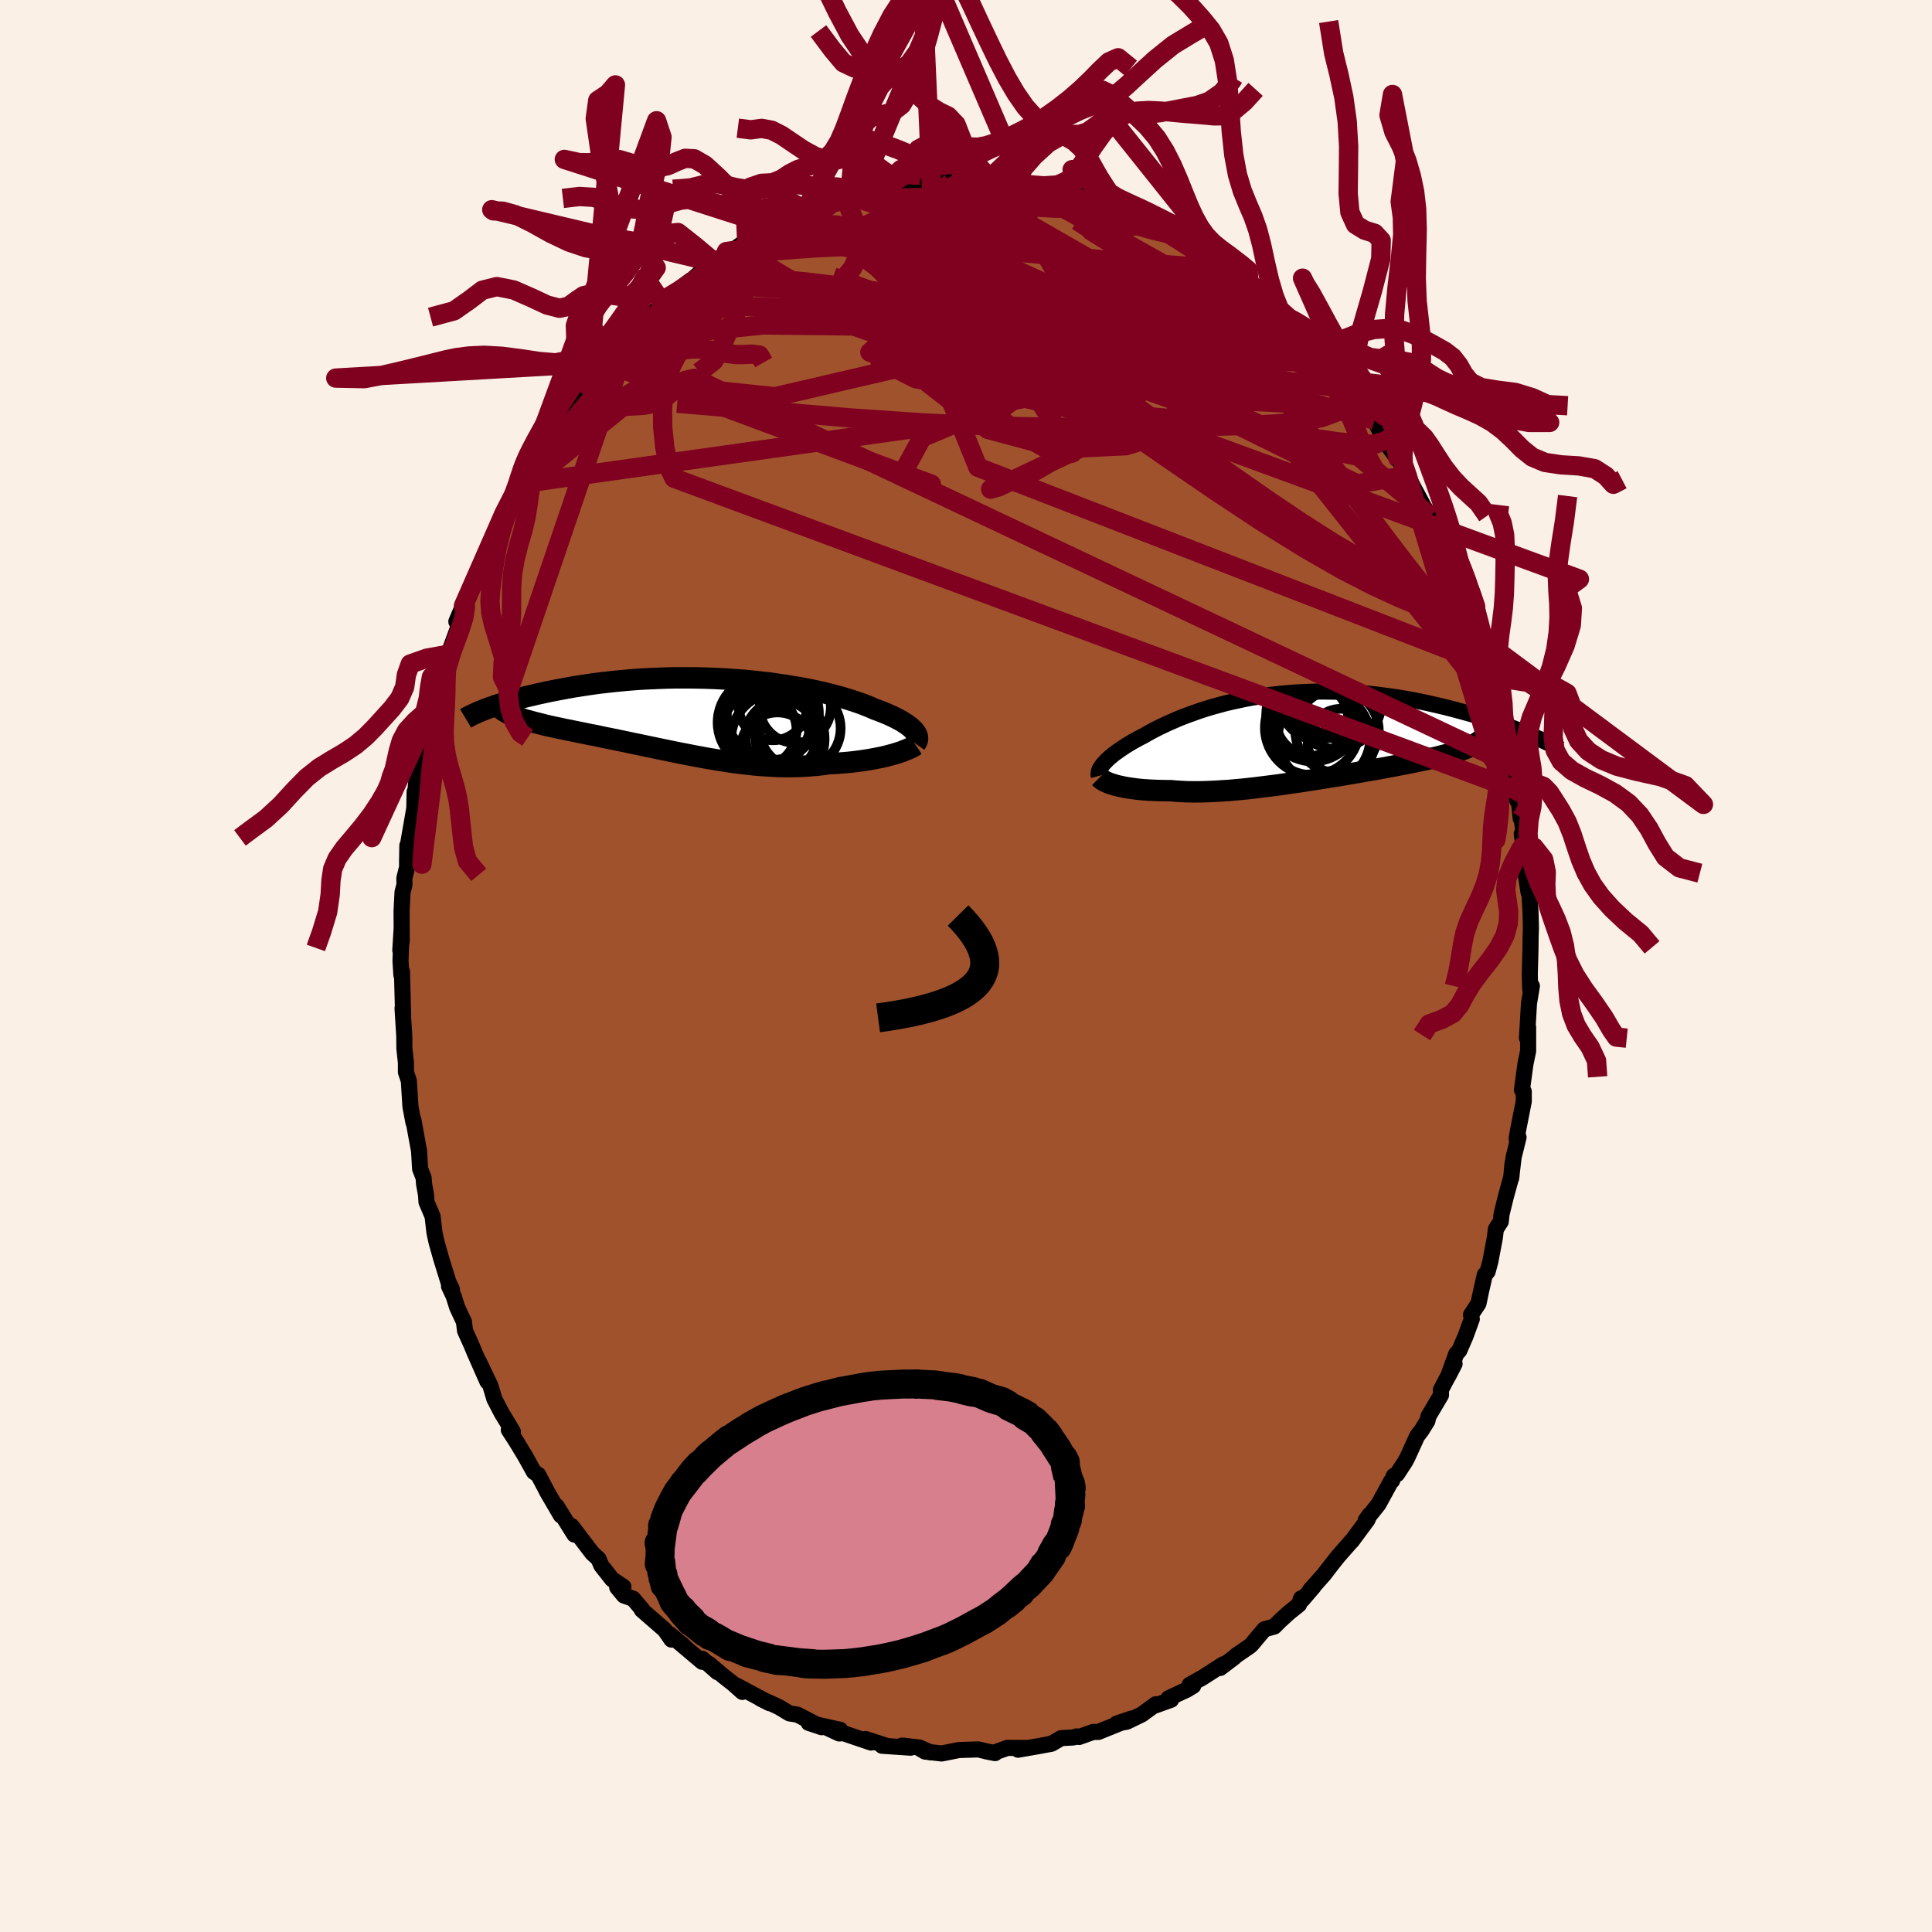 <svg viewBox="-100 -100 200 200" xmlns="http://www.w3.org/2000/svg" width="500" height="500" id="face-svg">
    <defs>
      <clipPath id="leftEyeClipPath">
        <polyline points="22.78,1.65 22.65,1.5 22.5,1.36 22.33,1.21 22.14,1.06 21.92,0.91 21.69,0.76 21.44,0.6 21.16,0.45 20.87,0.3 20.55,0.14 20.22,-0.01 19.86,-0.17 19.49,-0.32 19.1,-0.47 18.69,-0.62 18.29,-0.8 17.87,-0.97 17.41,-1.15 16.93,-1.32 16.42,-1.49 15.89,-1.66 15.33,-1.83 14.74,-1.99 14.13,-2.15 13.49,-2.31 12.83,-2.46 12.15,-2.61 11.45,-2.75 10.74,-2.88 10,-3 9.25,-3.12 8.48,-3.23 7.71,-3.34 6.92,-3.43 6.12,-3.52 5.31,-3.6 4.5,-3.66 3.68,-3.72 2.85,-3.77 2.03,-3.81 1.2,-3.84 0.37,-3.86 -0.45,-3.87 -1.27,-3.87 -2.09,-3.87 -2.9,-3.85 -3.7,-3.82 -4.49,-3.79 -5.28,-3.75 -6.05,-3.7 -6.81,-3.64 -7.56,-3.57 -8.29,-3.5 -9.01,-3.42 -9.72,-3.34 -10.41,-3.25 -11.08,-3.15 -11.74,-3.05 -12.38,-2.95 -13,-2.84 -13.6,-2.73 -14.19,-2.62 -14.75,-2.51 -15.3,-2.4 -15.83,-2.28 -16.35,-2.17 -16.84,-2.05 -17.32,-1.94 -17.79,-1.82 -18.24,-1.7 -18.67,-1.58 -19.08,-1.46 -19.48,-1.35 -19.87,-1.23 -20.23,-1.11 -20.58,-1 -20.91,-0.88 -21.23,-0.77 -21.53,-0.66 -19.44,-0.28 -19.26,-0.18 -19.05,-0.08 -18.84,0.02 -18.6,0.11 -18.36,0.2 -18.09,0.29 -17.82,0.38 -17.52,0.48 -17.21,0.56 -16.89,0.65 -16.55,0.74 -16.2,0.83 -15.84,0.92 -15.46,1.02 -15.07,1.11 -14.66,1.2 -14.24,1.29 -13.8,1.38 -13.35,1.48 -12.88,1.57 -12.4,1.67 -11.91,1.77 -11.41,1.87 -10.89,1.98 -10.36,2.08 -9.82,2.19 -9.27,2.31 -8.71,2.42 -8.13,2.54 -7.55,2.66 -6.97,2.78 -6.37,2.91 -5.77,3.03 -5.16,3.16 -4.54,3.29 -3.92,3.42 -3.29,3.55 -2.66,3.68 -2.03,3.81 -1.39,3.94 -0.75,4.06 -0.1,4.19 0.55,4.31 1.19,4.43 1.85,4.54 2.5,4.65 3.15,4.75 3.8,4.85 4.45,4.94 5.1,5.02 5.75,5.09 6.4,5.16 7.05,5.21 7.69,5.25 8.34,5.29 8.98,5.31 9.61,5.32 10.24,5.31 10.87,5.3 11.5,5.27 12.12,5.22 12.73,5.17 13.34,5.1 13.94,5.01 14.45,4.99 14.95,4.96 15.45,4.92 15.94,4.88 16.41,4.83 16.88,4.77 17.34,4.71 17.79,4.64 18.23,4.57 18.66,4.49 19.07,4.41 19.47,4.33 19.85,4.24 20.22,4.14 20.57,4.05" />
      </clipPath>
      <clipPath id="rightEyeClipPath">
        <polyline points="-21.35,2.91 -21.19,2.74 -21.02,2.57 -20.84,2.4 -20.63,2.22 -20.41,2.04 -20.17,1.86 -19.92,1.68 -19.65,1.49 -19.36,1.3 -19.06,1.1 -18.74,0.91 -18.41,0.71 -18.06,0.52 -17.7,0.32 -17.32,0.13 -16.94,-0.09 -16.53,-0.32 -16.11,-0.54 -15.66,-0.77 -15.19,-0.99 -14.71,-1.22 -14.2,-1.44 -13.67,-1.67 -13.12,-1.89 -12.56,-2.1 -11.97,-2.31 -11.37,-2.52 -10.75,-2.72 -10.11,-2.91 -9.45,-3.09 -8.79,-3.27 -8.1,-3.43 -7.41,-3.58 -6.7,-3.73 -5.98,-3.86 -5.25,-3.98 -4.51,-4.09 -3.77,-4.18 -3.01,-4.26 -2.25,-4.33 -1.49,-4.39 -0.72,-4.43 0.05,-4.46 0.83,-4.48 1.6,-4.48 2.37,-4.47 3.15,-4.45 3.92,-4.42 4.68,-4.37 5.44,-4.31 6.2,-4.24 6.95,-4.16 7.69,-4.06 8.42,-3.96 9.15,-3.85 9.86,-3.73 10.56,-3.61 11.26,-3.47 11.94,-3.33 12.6,-3.18 13.25,-3.03 13.89,-2.88 14.52,-2.72 15.13,-2.56 15.72,-2.4 16.3,-2.24 16.87,-2.08 17.42,-1.91 17.97,-1.74 18.5,-1.57 19.01,-1.4 19.51,-1.23 20,-1.05 20.48,-0.88 20.94,-0.71 21.38,-0.54 21.81,-0.37 22.23,-0.2 22.63,-0.03 18.46,-0.86 18.44,-0.67 18.4,-0.49 18.34,-0.31 18.26,-0.14 18.15,0.03 18.02,0.19 17.87,0.35 17.7,0.5 17.51,0.65 17.29,0.8 17.05,0.94 16.79,1.08 16.51,1.22 16.2,1.35 15.88,1.48 15.53,1.61 15.16,1.73 14.77,1.85 14.35,1.97 13.92,2.09 13.46,2.21 12.98,2.33 12.48,2.44 11.96,2.56 11.42,2.67 10.86,2.79 10.28,2.91 9.69,3.02 9.07,3.14 8.45,3.26 7.8,3.38 7.15,3.5 6.48,3.62 5.8,3.73 5.11,3.86 4.4,3.98 3.69,4.1 2.98,4.22 2.25,4.33 1.53,4.45 0.79,4.57 0.06,4.68 -0.68,4.8 -1.41,4.91 -2.15,5.01 -2.88,5.12 -3.61,5.22 -4.33,5.31 -5.05,5.4 -5.76,5.49 -6.47,5.57 -7.16,5.64 -7.85,5.7 -8.52,5.76 -9.18,5.8 -9.83,5.84 -10.46,5.87 -11.08,5.89 -11.69,5.9 -12.27,5.9 -12.84,5.89 -13.4,5.86 -13.93,5.83 -14.45,5.78 -14.93,5.78 -15.4,5.77 -15.86,5.76 -16.31,5.74 -16.74,5.72 -17.15,5.69 -17.56,5.66 -17.94,5.62 -18.31,5.57 -18.67,5.52 -19.01,5.47 -19.33,5.41 -19.64,5.34 -19.93,5.28 -20.2,5.21" />
      </clipPath>
      <filter id="fuzzy">
        <feTurbulence id="turbulence" baseFrequency="0.05" numOctaves="3" type="noise" result="noise" />
        <feDisplacementMap in="SourceGraphic" in2="noise" scale="2" />
      </filter>
      <linearGradient id="rainbowGradient" x1="0%" y1="0%" x2="100%" y2="0%">
        <stop offset="0%" style="stop-color: [object Object]; stop-opacity: 1" />
        <stop offset="50%" style="stop-color: [object Object]; stop-opacity: 1" />
        <stop offset="100%" style="stop-color: [object Object]; stop-opacity: 1" />
      </linearGradient>
    </defs>
    <rect x="-100" y="-100" width="100%" height="100%" fill="rgb(250, 240, 230)" />
    <polyline id="faceContour" points="58.36,0.93 58.41,2.42 58.58,2.07 58.28,3.87 58.07,7.45 58.16,6.32 58.19,6.35 58.19,8.81 57.91,10.16 57.55,12.83 57.74,13 57.74,14.01 57.15,17 57,17.87 57.2,17.73 56.69,19.79 56.43,21.98 56.58,20.4 56.47,21.75 55.89,23.86 55.44,25.69 55.36,26.46 54.85,27.24 54.75,28.11 54.28,30.59 54,31.63 53.71,31.96 53.34,33.57 53.05,34.94 52.28,36.1 52.36,36.55 51.7,38.35 51.07,39.8 50.74,40.18 49.9,42.5 50.58,41.18 49.16,43.87 49.17,44.42 47.88,46.6 47.76,47.1 47.15,48.08 46.7,48.67 45.67,50.93 45.45,51.33 44.62,52.6 44.28,52.79 44.11,53.28 44,53.34 42.7,55.72 41.37,57.38 41.76,56.83 41.57,57.32 39.92,59.55 40.07,59.35 38.5,61.14 37.81,62.01 37.06,62.99 35.62,64.61 35.98,64.25 34.83,65.59 34.69,65.46 34.47,66.11 33.41,66.96 32.5,67.79 31.91,68.38 30.89,68.66 29.58,70.22 29.39,70.4 27.95,71.39 27.75,71.58 26.31,72.67 26.64,72.28 24.48,73.67 23.15,74.41 23.52,74.52 22.86,74.92 20.97,75.8 21.23,75.96 19.62,76.54 19.65,76.42 18.21,77.47 16.65,78.23 15.6,78.42 17.15,77.9 13.7,79.29 13.16,79.29 11.71,79.81 11.45,79.75 11.13,79.86 9.85,79.93 8.86,80.51 8.32,80.61 7.45,80.77 5.39,81.13 6.27,80.95 4.28,80.94 3.11,81.36 3.01,81.48 2.19,81.32 1.29,81.1 -0.71,81.16 -0.67,81.15 -2.52,81.52 -4.25,81.32 -4.91,80.93 -3.67,81.41 -4.84,80.9 -6.61,80.7 -5.73,80.92 -8.69,80.72 -8.25,80.72 -10.39,80.02 -9.82,80.39 -12.72,79.41 -13.12,79.45 -14.71,78.71 -13.02,79.07 -16.29,78.35 -14.94,78.8 -17.45,77.5 -18.28,77.37 -19.32,76.74 -19.78,76.52 -21.28,75.84 -20.35,76.31 -23.77,74.48 -23.15,75.15 -24.1,74.3 -25.06,73.55 -26.61,72.24 -25.73,73.1 -27.3,71.72 -27.31,72.03 -30.06,69.71 -29.23,70.37 -30.71,69.15 -30.49,69.73 -31.19,68.72 -33.56,66.66 -33.49,66.65 -34.46,65.5 -35.41,65.17 -36.11,64.32 -35.46,64.27 -36.63,63.49 -37.75,62.07 -38.04,61.38 -38.7,60.77 -40.83,57.97 -40.31,58.85 -40.54,58.86 -42.38,55.91 -41.94,56.87 -43.36,54.44 -43.53,54.1 -44.29,52.66 -44.73,52.37 -45.66,50.7 -46.55,49.23 -47.33,48.02 -46.9,48.23 -47.42,47.34 -48.06,46.29 -48.82,44.83 -49.23,43.46 -50.42,40.97 -49.54,43.03 -50.92,39.91 -51.17,39.29 -51.86,37.76 -51.97,36.84 -52.68,35.32 -53.03,34.2 -53.52,33.15 -53.21,33.49 -53.59,32.68 -54.32,30.32 -54.8,28.62 -55.02,27.62 -55.22,25.91 -55.85,24.43 -55.9,23.68 -56.1,22.57 -56.15,21.92 -56.51,21 -56.62,19.14 -56.99,17.13 -57.21,15.91 -57.2,16.2 -57.51,14.56 -57.68,11.88 -57.98,10.98 -57.98,10 -58.14,8.51 -58.14,8.12 -58.15,7.22 -58.33,4.37 -58.27,5.07 -58.39,0.57 -58.45,0.93 -58.54,-0.53 -58.42,-3.9 -58.56,-1.63 -58.41,-2.6 -58.43,-5.7 -58.33,-7.65 -58.13,-8.39 -58.14,-9.1 -57.86,-10.21 -57.86,-10.83 -57.83,-12.48 -57.78,-12.48 -57.11,-16.33 -57.08,-18.01 -56.82,-18.72 -57.02,-17.84 -56.91,-19.11 -56.27,-21.95 -56.27,-22.07 -56.14,-22.86 -55.45,-25.13 -55.56,-24.53 -54.68,-28.48 -54.71,-28.06 -54.53,-28.86 -54.27,-31.01 -53.5,-32.29 -53.61,-32.21 -52.22,-36 -52.76,-35.65 -51.57,-38.48 -52.02,-37.29 -51.81,-37.67 -50.96,-39.65 -50.17,-41.43 -50.2,-41.53 -49.84,-42.41 -48.56,-45.31 -47.8,-46.9 -46.87,-48.49 -46.71,-48.84 -46.27,-49.9 -45.47,-51.19 -45.61,-50.66 -44.59,-52.26 -44.89,-52.45 -44.9,-52.58 -44.1,-53.44 -42.94,-55.48 -41.8,-56.71 -40.87,-58.01 -40.29,-58.92 -39.23,-60.14 -38.47,-61.34 -39.01,-60.84 -37.39,-62.45 -37.9,-61.93 -36.29,-63.87 -36.77,-63.15 -34.6,-65.57 -34.42,-65.54 -33.24,-66.76 -32.41,-67.6 -31.6,-68.34 -31.43,-68.62 -29.88,-69.9 -31.03,-69.11 -28.5,-70.98 -28.29,-71.11 -27.19,-72.08 -26.02,-72.83 -26.6,-72.67 -24.03,-74.18 -24.8,-73.96 -24.18,-74.05 -22.7,-75.13 -22.55,-74.91 -20.7,-76.03 -19.68,-76.47 -18.24,-77.22 -18.2,-77.55 -16.6,-78.28 -16.79,-78 -15.87,-78.57 -14.22,-78.71 -12.41,-79.65 -11.53,-79.95 -12.56,-79.61 -11.22,-79.76 -11.13,-79.85 -9.76,-80.11 -9.36,-80.23 -6.76,-80.73 -5.79,-80.91 -6.24,-80.78 -4.48,-81.06 -3.61,-81.46 -2.98,-81.19 -1.05,-81.64 -1.52,-81.4 0.11,-81.32 0.06,-81.37 1.72,-81.16 2.11,-81.13 3.33,-81.3 4.19,-81.03 5.35,-81.11 5.61,-81.27 5.9,-80.93 8.51,-80.35 10.36,-79.99 10.7,-80.25 11.36,-79.9 10.89,-79.86 13.51,-79.52 12.43,-79.66 14.5,-78.96 14.15,-78.74 16.23,-78.27 16.56,-78.11 19.29,-76.82 19.65,-76.77 19.37,-76.71 21.88,-75.67 22.13,-75.51 22.97,-75.06 22.56,-74.89 24.21,-74.11 24.43,-73.94 25.1,-73.16 27.79,-71.7 27.19,-71.97 27.53,-71.69 29.07,-70.78 29.32,-70.56 30.11,-69.53 31.96,-68.25 32.52,-67.77 32.82,-67.08 33,-67.31 33.96,-66.31 35.29,-64.75 35.48,-65.01 36.55,-63.36 37.25,-62.67 36.76,-63.45 37.84,-61.85 39.93,-59.73 39.91,-59.73 39.96,-59.8 41.81,-56.63 42.29,-56.51 42.9,-55.25 43.56,-54.52 43.31,-54.38 44.88,-52.22 44.58,-52.63 44.87,-52.29 45.67,-50.79 46.65,-48.94 47.41,-47.53 48.09,-46.55 48.59,-45.26 48.78,-44.73 49.63,-42.87 49.62,-42.65 50.45,-41.36 50.93,-40.41 51.02,-39.86 52.05,-37.45 51.56,-38.22 52.88,-34.44 53.25,-33.59 53.13,-33.66 53.34,-33.83 54.14,-31.13 53.88,-30.98 55.12,-27.68 55.26,-26.76 55.39,-26.2 55.85,-24.62 55.79,-24.67 56.05,-22.09 56.2,-21.88 56.64,-20.76 57.07,-17.12 57.08,-17.73 57.11,-18.16 57.42,-15.28 57.51,-15.34 57.87,-12.68 57.53,-13.67 58.23,-8.9 57.94,-9.56 58.23,-7.63 58.34,-7.38 58.45,-5.36 58.48,-3.92 58.45,-3.03 58.43,-1.59 58.36,0.93 58.41,2.42" fill="rgb(160, 82, 45)" stroke="black" stroke-width="1.667" stroke-linejoin="round" filter="url(#fuzzy)" />
    <g transform="translate(35.66 -23.93)">
      <polyline id="rightCountour" points="-21.35,2.91 -21.19,2.74 -21.02,2.57 -20.84,2.4 -20.63,2.22 -20.41,2.04 -20.17,1.86 -19.92,1.68 -19.65,1.49 -19.36,1.3 -19.06,1.1 -18.74,0.91 -18.41,0.71 -18.06,0.52 -17.7,0.32 -17.32,0.13 -16.94,-0.09 -16.53,-0.32 -16.11,-0.54 -15.66,-0.77 -15.19,-0.99 -14.71,-1.22 -14.2,-1.44 -13.67,-1.67 -13.12,-1.89 -12.56,-2.1 -11.97,-2.31 -11.37,-2.52 -10.75,-2.72 -10.11,-2.91 -9.45,-3.09 -8.79,-3.27 -8.1,-3.43 -7.41,-3.58 -6.7,-3.73 -5.98,-3.86 -5.25,-3.98 -4.51,-4.09 -3.77,-4.18 -3.01,-4.26 -2.25,-4.33 -1.49,-4.39 -0.72,-4.43 0.05,-4.46 0.83,-4.48 1.6,-4.48 2.37,-4.47 3.15,-4.45 3.92,-4.42 4.68,-4.37 5.44,-4.31 6.2,-4.24 6.95,-4.16 7.69,-4.06 8.42,-3.96 9.15,-3.85 9.86,-3.73 10.56,-3.61 11.26,-3.47 11.94,-3.33 12.6,-3.18 13.25,-3.03 13.89,-2.88 14.52,-2.72 15.13,-2.56 15.72,-2.4 16.3,-2.24 16.87,-2.08 17.42,-1.91 17.97,-1.74 18.5,-1.57 19.01,-1.4 19.51,-1.23 20,-1.05 20.48,-0.88 20.94,-0.71 21.38,-0.54 21.81,-0.37 22.23,-0.2 22.63,-0.03 18.46,-0.86 18.44,-0.67 18.4,-0.49 18.34,-0.31 18.26,-0.14 18.15,0.03 18.02,0.19 17.87,0.35 17.7,0.5 17.51,0.65 17.29,0.8 17.05,0.94 16.79,1.08 16.51,1.22 16.2,1.35 15.88,1.48 15.53,1.61 15.16,1.73 14.77,1.85 14.35,1.97 13.92,2.09 13.46,2.21 12.98,2.33 12.48,2.44 11.96,2.56 11.42,2.67 10.86,2.79 10.28,2.91 9.69,3.02 9.07,3.14 8.45,3.26 7.8,3.38 7.15,3.5 6.48,3.62 5.8,3.73 5.11,3.86 4.4,3.98 3.69,4.1 2.98,4.22 2.25,4.33 1.53,4.45 0.79,4.57 0.06,4.68 -0.68,4.8 -1.41,4.91 -2.15,5.01 -2.88,5.12 -3.61,5.22 -4.33,5.31 -5.05,5.4 -5.76,5.49 -6.47,5.57 -7.16,5.64 -7.85,5.7 -8.52,5.76 -9.18,5.8 -9.83,5.84 -10.46,5.87 -11.08,5.89 -11.69,5.9 -12.27,5.9 -12.84,5.89 -13.4,5.86 -13.93,5.83 -14.45,5.78 -14.93,5.78 -15.4,5.77 -15.86,5.76 -16.31,5.74 -16.74,5.72 -17.15,5.69 -17.56,5.66 -17.94,5.62 -18.31,5.57 -18.67,5.52 -19.01,5.47 -19.33,5.41 -19.64,5.34 -19.93,5.28 -20.2,5.21" fill="white" stroke="white" stroke-width="0" stroke-linejoin="round" filter="url(#fuzzy)" />
    </g>
    <g transform="translate(-28.12 -25.96)">
      <polyline id="leftCountour" points="22.78,1.65 22.65,1.5 22.5,1.36 22.33,1.21 22.14,1.06 21.92,0.91 21.69,0.76 21.44,0.6 21.16,0.45 20.87,0.3 20.55,0.14 20.22,-0.01 19.86,-0.17 19.49,-0.32 19.1,-0.47 18.69,-0.62 18.29,-0.8 17.87,-0.97 17.41,-1.15 16.93,-1.32 16.42,-1.49 15.89,-1.66 15.33,-1.83 14.74,-1.99 14.13,-2.15 13.49,-2.31 12.83,-2.46 12.15,-2.61 11.45,-2.75 10.74,-2.88 10,-3 9.25,-3.12 8.48,-3.23 7.71,-3.34 6.92,-3.43 6.12,-3.52 5.31,-3.6 4.5,-3.66 3.68,-3.72 2.85,-3.77 2.03,-3.81 1.2,-3.84 0.37,-3.86 -0.45,-3.87 -1.27,-3.87 -2.09,-3.87 -2.9,-3.85 -3.7,-3.82 -4.49,-3.79 -5.28,-3.75 -6.05,-3.7 -6.81,-3.64 -7.56,-3.57 -8.29,-3.5 -9.01,-3.42 -9.72,-3.34 -10.41,-3.25 -11.08,-3.15 -11.74,-3.05 -12.38,-2.95 -13,-2.84 -13.6,-2.73 -14.19,-2.62 -14.75,-2.51 -15.3,-2.4 -15.83,-2.28 -16.35,-2.17 -16.84,-2.05 -17.32,-1.94 -17.79,-1.82 -18.24,-1.7 -18.67,-1.58 -19.08,-1.46 -19.48,-1.35 -19.87,-1.23 -20.23,-1.11 -20.58,-1 -20.91,-0.88 -21.23,-0.77 -21.53,-0.66 -19.44,-0.28 -19.26,-0.18 -19.05,-0.08 -18.84,0.02 -18.6,0.11 -18.36,0.2 -18.09,0.29 -17.82,0.38 -17.52,0.48 -17.21,0.56 -16.89,0.65 -16.55,0.74 -16.2,0.83 -15.84,0.92 -15.46,1.02 -15.07,1.11 -14.66,1.2 -14.24,1.29 -13.8,1.38 -13.35,1.48 -12.88,1.57 -12.4,1.67 -11.91,1.77 -11.41,1.87 -10.89,1.98 -10.36,2.08 -9.82,2.19 -9.27,2.31 -8.71,2.42 -8.13,2.54 -7.55,2.66 -6.97,2.78 -6.37,2.91 -5.77,3.03 -5.16,3.16 -4.54,3.29 -3.92,3.42 -3.29,3.55 -2.66,3.68 -2.03,3.81 -1.39,3.94 -0.75,4.06 -0.1,4.19 0.55,4.31 1.19,4.43 1.85,4.54 2.5,4.65 3.15,4.75 3.8,4.85 4.45,4.94 5.1,5.02 5.75,5.09 6.4,5.16 7.05,5.21 7.69,5.25 8.34,5.29 8.98,5.31 9.61,5.32 10.24,5.31 10.87,5.3 11.5,5.27 12.12,5.22 12.73,5.17 13.34,5.1 13.94,5.01 14.45,4.99 14.95,4.96 15.45,4.92 15.94,4.88 16.41,4.83 16.88,4.77 17.34,4.71 17.79,4.64 18.23,4.57 18.66,4.49 19.07,4.41 19.47,4.33 19.85,4.24 20.22,4.14 20.57,4.05" fill="white" stroke="white" stroke-width="0" stroke-linejoin="round" filter="url(#fuzzy)" />
    </g>
    <g transform="translate(35.66 -23.93)">
      <polyline id="rightUpper" points="-21.91,4.25 -21.94,4.14 -21.94,4.03 -21.93,3.91 -21.9,3.78 -21.86,3.65 -21.79,3.51 -21.71,3.37 -21.6,3.22 -21.49,3.06 -21.35,2.91 -21.19,2.74 -21.02,2.57 -20.84,2.4 -20.63,2.22 -20.41,2.04 -20.17,1.86 -19.92,1.68 -19.65,1.49 -19.36,1.3 -19.06,1.1 -18.74,0.91 -18.41,0.71 -18.06,0.52 -17.7,0.32 -17.32,0.13 -16.94,-0.09 -16.53,-0.32 -16.11,-0.54 -15.66,-0.77 -15.19,-0.99 -14.71,-1.22 -14.2,-1.44 -13.67,-1.67 -13.12,-1.89 -12.56,-2.1 -11.97,-2.31 -11.37,-2.52 -10.75,-2.72 -10.11,-2.91 -9.45,-3.09 -8.79,-3.27 -8.1,-3.43 -7.41,-3.58 -6.7,-3.73 -5.98,-3.86 -5.25,-3.98 -4.51,-4.09 -3.77,-4.18 -3.01,-4.26 -2.25,-4.33 -1.49,-4.39 -0.72,-4.43 0.05,-4.46 0.83,-4.48 1.6,-4.48 2.37,-4.47 3.15,-4.45 3.92,-4.42 4.68,-4.37 5.44,-4.31 6.2,-4.24 6.95,-4.16 7.69,-4.06 8.42,-3.96 9.15,-3.85 9.86,-3.73 10.56,-3.61 11.26,-3.47 11.94,-3.33 12.6,-3.18 13.25,-3.03 13.89,-2.88 14.52,-2.72 15.13,-2.56 15.72,-2.4 16.3,-2.24 16.87,-2.08 17.42,-1.91 17.97,-1.74 18.5,-1.57 19.01,-1.4 19.51,-1.23 20,-1.05 20.48,-0.88 20.94,-0.71 21.38,-0.54 21.81,-0.37 22.23,-0.2 22.63,-0.03 23.02,0.13 23.39,0.29 23.75,0.45 24.1,0.61 24.43,0.77 24.75,0.92 25.05,1.07 25.34,1.21 25.61,1.35 25.88,1.49" fill="none" stroke="black" stroke-width="1.667" stroke-linejoin="round" filter="url(#fuzzy)" />
      <polyline id="rightLower" points="-21.82,4.41 -21.75,4.48 -21.66,4.57 -21.55,4.65 -21.42,4.73 -21.27,4.81 -21.09,4.9 -20.9,4.98 -20.69,5.06 -20.45,5.13 -20.2,5.21 -19.93,5.28 -19.64,5.34 -19.33,5.41 -19.01,5.47 -18.67,5.52 -18.31,5.57 -17.94,5.62 -17.56,5.66 -17.15,5.69 -16.74,5.72 -16.31,5.74 -15.86,5.76 -15.4,5.77 -14.93,5.78 -14.45,5.78 -13.93,5.83 -13.4,5.86 -12.84,5.89 -12.27,5.9 -11.69,5.9 -11.08,5.89 -10.46,5.87 -9.83,5.84 -9.18,5.8 -8.52,5.76 -7.85,5.7 -7.16,5.64 -6.47,5.57 -5.76,5.49 -5.05,5.4 -4.33,5.31 -3.61,5.22 -2.88,5.12 -2.15,5.01 -1.41,4.91 -0.68,4.8 0.06,4.68 0.79,4.57 1.53,4.45 2.25,4.33 2.98,4.22 3.69,4.1 4.4,3.98 5.11,3.86 5.8,3.73 6.48,3.62 7.15,3.5 7.8,3.38 8.45,3.26 9.07,3.14 9.69,3.02 10.28,2.91 10.86,2.79 11.42,2.67 11.96,2.56 12.48,2.44 12.98,2.33 13.46,2.21 13.92,2.09 14.35,1.97 14.77,1.85 15.16,1.73 15.53,1.61 15.88,1.48 16.2,1.35 16.51,1.22 16.79,1.08 17.05,0.94 17.29,0.8 17.51,0.65 17.7,0.5 17.87,0.35 18.02,0.19 18.15,0.03 18.26,-0.14 18.34,-0.31 18.4,-0.49 18.44,-0.67 18.46,-0.86 18.45,-1.05 18.42,-1.25 18.37,-1.45 18.3,-1.66 18.21,-1.88 18.09,-2.1 17.96,-2.33 17.81,-2.56 17.63,-2.8 17.44,-3.05" fill="none" stroke="black" stroke-width="2.222" stroke-linejoin="round" filter="url(#fuzzy)" />
      <circle r="4.296" cx="3.219" cy="-3.823" stroke="black" fill="none" stroke-width="1.0" filter="url(#fuzzy)" clip-path="url(#rightEyeClipPath)" /><circle r="3.756" cx="0.719" cy="-3.253" stroke="black" fill="none" stroke-width="1.0" filter="url(#fuzzy)" clip-path="url(#rightEyeClipPath)" /><circle r="4.892" cx="0.174" cy="-0.728" stroke="black" fill="none" stroke-width="1.0" filter="url(#fuzzy)" clip-path="url(#rightEyeClipPath)" /><circle r="3.76" cx="0.154" cy="-1.598" stroke="black" fill="none" stroke-width="1.0" filter="url(#fuzzy)" clip-path="url(#rightEyeClipPath)" /><circle r="4.816" cx="0.234" cy="-2.068" stroke="black" fill="none" stroke-width="1.0" filter="url(#fuzzy)" clip-path="url(#rightEyeClipPath)" /><circle r="3.47" cx="3.179" cy="0.772" stroke="black" fill="none" stroke-width="1.0" filter="url(#fuzzy)" clip-path="url(#rightEyeClipPath)" /><circle r="4.7" cx="2.599" cy="-3.253" stroke="black" fill="none" stroke-width="1.0" filter="url(#fuzzy)" clip-path="url(#rightEyeClipPath)" /><circle r="4.322" cx="2.754" cy="-0.398" stroke="black" fill="none" stroke-width="1.0" filter="url(#fuzzy)" clip-path="url(#rightEyeClipPath)" /><circle r="3.05" cx="1.234" cy="-3.253" stroke="black" fill="none" stroke-width="1.0" filter="url(#fuzzy)" clip-path="url(#rightEyeClipPath)" /><circle r="4.778" cx="1.404" cy="0.327" stroke="black" fill="none" stroke-width="1.0" filter="url(#fuzzy)" clip-path="url(#rightEyeClipPath)" />
      </g>
    <g transform="translate(-28.12 -25.96)">
      <polyline id="leftUpper" points="22.9,2.93 22.98,2.82 23.04,2.7 23.08,2.58 23.1,2.46 23.1,2.33 23.08,2.2 23.04,2.07 22.97,1.93 22.89,1.79 22.78,1.65 22.65,1.5 22.5,1.36 22.33,1.21 22.14,1.06 21.92,0.91 21.69,0.76 21.44,0.6 21.16,0.45 20.87,0.3 20.55,0.14 20.22,-0.01 19.86,-0.17 19.49,-0.32 19.1,-0.47 18.69,-0.62 18.29,-0.8 17.87,-0.97 17.41,-1.15 16.93,-1.32 16.42,-1.49 15.89,-1.66 15.33,-1.83 14.74,-1.99 14.13,-2.15 13.49,-2.31 12.83,-2.46 12.15,-2.61 11.45,-2.75 10.74,-2.88 10,-3 9.25,-3.12 8.48,-3.23 7.71,-3.34 6.92,-3.43 6.12,-3.52 5.31,-3.6 4.5,-3.66 3.68,-3.72 2.85,-3.77 2.03,-3.81 1.2,-3.84 0.37,-3.86 -0.45,-3.87 -1.27,-3.87 -2.09,-3.87 -2.9,-3.85 -3.7,-3.82 -4.49,-3.79 -5.28,-3.75 -6.05,-3.7 -6.81,-3.64 -7.56,-3.57 -8.29,-3.5 -9.01,-3.42 -9.72,-3.34 -10.41,-3.25 -11.08,-3.15 -11.74,-3.05 -12.38,-2.95 -13,-2.84 -13.6,-2.73 -14.19,-2.62 -14.75,-2.51 -15.3,-2.4 -15.83,-2.28 -16.35,-2.17 -16.84,-2.05 -17.32,-1.94 -17.79,-1.82 -18.24,-1.7 -18.67,-1.58 -19.08,-1.46 -19.48,-1.35 -19.87,-1.23 -20.23,-1.11 -20.58,-1 -20.91,-0.88 -21.23,-0.77 -21.53,-0.66 -21.81,-0.55 -22.08,-0.44 -22.33,-0.34 -22.57,-0.23 -22.79,-0.13 -23,-0.04 -23.19,0.06 -23.37,0.15 -23.53,0.24 -23.68,0.33" fill="none" stroke="black" stroke-width="2.222" stroke-linejoin="round" filter="url(#fuzzy)" />
      <polyline id="leftLower" points="22.91,3.08 22.79,3.16 22.64,3.25 22.47,3.35 22.26,3.44 22.04,3.54 21.78,3.64 21.51,3.75 21.22,3.85 20.9,3.95 20.57,4.05 20.22,4.14 19.85,4.24 19.47,4.33 19.07,4.41 18.66,4.49 18.23,4.57 17.79,4.64 17.34,4.71 16.88,4.77 16.41,4.83 15.94,4.88 15.45,4.92 14.95,4.96 14.45,4.99 13.94,5.01 13.34,5.1 12.73,5.17 12.12,5.22 11.5,5.27 10.87,5.3 10.24,5.31 9.61,5.32 8.98,5.31 8.34,5.29 7.69,5.25 7.05,5.21 6.4,5.16 5.75,5.09 5.1,5.02 4.45,4.94 3.8,4.85 3.15,4.75 2.5,4.65 1.85,4.54 1.19,4.43 0.55,4.31 -0.1,4.19 -0.75,4.06 -1.39,3.94 -2.03,3.81 -2.66,3.68 -3.29,3.55 -3.92,3.42 -4.54,3.29 -5.16,3.16 -5.77,3.03 -6.37,2.91 -6.97,2.78 -7.55,2.66 -8.13,2.54 -8.71,2.42 -9.27,2.31 -9.82,2.19 -10.36,2.08 -10.89,1.98 -11.41,1.87 -11.91,1.77 -12.4,1.67 -12.88,1.57 -13.35,1.48 -13.8,1.38 -14.24,1.29 -14.66,1.2 -15.07,1.11 -15.46,1.02 -15.84,0.92 -16.2,0.83 -16.55,0.74 -16.89,0.65 -17.21,0.56 -17.52,0.48 -17.82,0.38 -18.09,0.29 -18.36,0.2 -18.6,0.11 -18.84,0.02 -19.05,-0.08 -19.26,-0.18 -19.44,-0.28 -19.61,-0.38 -19.77,-0.48 -19.9,-0.58 -20.03,-0.69 -20.14,-0.8 -20.23,-0.91 -20.3,-1.02 -20.37,-1.14 -20.42,-1.25 -20.45,-1.37" fill="none" stroke="black" stroke-width="2.222" stroke-linejoin="round" filter="url(#fuzzy)" />
      <circle r="3.542" cx="8.136" cy="-0.946" stroke="black" fill="none" stroke-width="1.0" filter="url(#fuzzy)" clip-path="url(#leftEyeClipPath)" /><circle r="3.708" cx="8.991" cy="2.194" stroke="black" fill="none" stroke-width="1.0" filter="url(#fuzzy)" clip-path="url(#leftEyeClipPath)" /><circle r="3.562" cx="9.871" cy="2.259" stroke="black" fill="none" stroke-width="1.0" filter="url(#fuzzy)" clip-path="url(#leftEyeClipPath)" /><circle r="4.202" cx="10.941" cy="1.359" stroke="black" fill="none" stroke-width="1.0" filter="url(#fuzzy)" clip-path="url(#leftEyeClipPath)" /><circle r="3.866" cx="6.711" cy="1.539" stroke="black" fill="none" stroke-width="1.0" filter="url(#fuzzy)" clip-path="url(#leftEyeClipPath)" /><circle r="4.764" cx="8.126" cy="-0.146" stroke="black" fill="none" stroke-width="1.0" filter="url(#fuzzy)" clip-path="url(#leftEyeClipPath)" /><circle r="4.834" cx="8.646" cy="2.474" stroke="black" fill="none" stroke-width="1.0" filter="url(#fuzzy)" clip-path="url(#leftEyeClipPath)" /><circle r="3.8" cx="8.601" cy="3.509" stroke="black" fill="none" stroke-width="1.0" filter="url(#fuzzy)" clip-path="url(#leftEyeClipPath)" /><circle r="3.684" cx="10.446" cy="-0.821" stroke="black" fill="none" stroke-width="1.0" filter="url(#fuzzy)" clip-path="url(#leftEyeClipPath)" /><circle r="4.796" cx="7.206" cy="0.754" stroke="black" fill="none" stroke-width="1.0" filter="url(#fuzzy)" clip-path="url(#leftEyeClipPath)" />
    </g>
    <g id="hairs">
      <polyline points="-31.03,-69.11 -29.07,-70.28 -27.29,-70.8 -25.27,-70.98 -22.89,-70.91 -20.15,-70.62 -17.05,-70.13 -13.57,-69.48 -9.73,-68.69 -5.53,-67.81 -0.99,-66.87 3.84,-65.88 8.93,-64.81 14.21,-63.61 19.67,-62.22 25.27,-60.66 30.99,-58.97 36.88,-57.18" fill="none" stroke="rgb(128, 0, 32)" stroke-width="2" stroke-linejoin="round" filter="url(#fuzzy)" /><polyline points="16.56,-78.11 18.43,-77.22 19.62,-76.59 20.74,-75.94 21.91,-75.22 23.08,-74.47 24.21,-73.69 25.3,-72.91 26.38,-72.12 27.44,-71.36 28.43,-70.66 29.3,-70.06 30.01,-69.58 30.52,-69.25 30.79,-69.09 30.73,-69.18 30.2,-69.65" fill="none" stroke="rgb(128, 0, 32)" stroke-width="2" stroke-linejoin="round" filter="url(#fuzzy)" /><polyline points="-12.41,-79.65 -11.84,-79.66 -11.06,-79.38 -9.76,-78.97 -7.93,-78.46 -5.64,-77.86 -2.97,-77.14 -0.03,-76.29 3.1,-75.3 6.36,-74.2 9.74,-72.99 13.21,-71.72 16.73,-70.41 20.29,-69.08 23.83,-67.74 27.34,-66.38 30.75,-65.06 33.91,-64.03" fill="none" stroke="rgb(128, 0, 32)" stroke-width="2" stroke-linejoin="round" filter="url(#fuzzy)" /><polyline points="39.93,-59.73 39.84,-59.57 39.69,-58.92 39.26,-58.09 38.34,-57.34 36.84,-56.77 34.73,-56.37 32.01,-56.11 28.68,-55.95 24.73,-55.85 20.18,-55.79 15.03,-55.75 9.26,-55.77 2.85,-55.89 -4.24,-56.21 -12.03,-56.74 -20.56,-57.47 -29.9,-58.26" fill="none" stroke="rgb(128, 0, 32)" stroke-width="2" stroke-linejoin="round" filter="url(#fuzzy)" /><polyline points="-26.02,-72.83 -25.65,-73.06 -24.57,-73.42 -23.27,-73.67 -21.69,-73.86 -19.8,-74.03 -17.62,-74.2 -15.21,-74.36 -12.63,-74.48 -9.94,-74.54 -7.17,-74.54 -4.33,-74.46 -1.42,-74.33 1.56,-74.15 4.61,-73.94 7.67,-73.69 10.68,-73.43 13.59,-73.16 16.38,-72.92 19.11,-72.71 21.8,-72.52 24.45,-72.3" fill="none" stroke="rgb(128, 0, 32)" stroke-width="2" stroke-linejoin="round" filter="url(#fuzzy)" /><polyline points="0.06,-81.37 1.34,-81.22 2.42,-81.12 3.52,-81.02 4.65,-80.88 5.81,-80.7 7.03,-80.47 8.32,-80.2 9.62,-79.91 10.86,-79.62 11.97,-79.36 12.91,-79.14 13.67,-78.96 14.26,-78.81 14.69,-78.7 14.96,-78.63 15.08,-78.61 15.05,-78.62 14.86,-78.7 14.49,-78.83 13.88,-79.03 13,-79.31 11.94,-79.69" fill="none" stroke="rgb(128, 0, 32)" stroke-width="2" stroke-linejoin="round" filter="url(#fuzzy)" /><polyline points="-1.52,-81.4 -0.34,-81.33 0.65,-81.24 1.72,-81.14 2.84,-81.03 3.98,-80.92 5.1,-80.81 6.18,-80.69 7.22,-80.55 8.23,-80.4 9.17,-80.25 9.99,-80.11 10.61,-80.01 10.98,-79.95 11.09,-79.94 10.92,-79.96 10.39,-80.05 9.46,-80.22 8.13,-80.5 6.67,-80.85" fill="none" stroke="rgb(128, 0, 32)" stroke-width="2" stroke-linejoin="round" filter="url(#fuzzy)" /><polyline points="42.9,-55.25 43.16,-54.72 43.01,-54.29 42.48,-54.05 41.53,-54 40.16,-54.09 38.37,-54.28 36.09,-54.61 33.26,-55.16 29.81,-56.02 25.72,-57.22 20.98,-58.78 15.57,-60.68 9.44,-62.89 2.53,-65.39 -5.22,-68.18 -13.76,-71.33" fill="none" stroke="rgb(128, 0, 32)" stroke-width="2" stroke-linejoin="round" filter="url(#fuzzy)" /><polyline points="-18.24,-77.22 -17.82,-77.6 -17.16,-77.92 -16.44,-78.2 -15.67,-78.45 -14.95,-78.67 -14.4,-78.81 -14.14,-78.83 -14.17,-78.72 -14.46,-78.49 -14.92,-78.15 -15.56,-77.72 -16.39,-77.19 -17.51,-76.51 -19.01,-75.64 -20.98,-74.57 -23.48,-73.23 -26.65,-71.54" fill="none" stroke="rgb(128, 0, 32)" stroke-width="2" stroke-linejoin="round" filter="url(#fuzzy)" /><polyline points="37.25,-62.67 37.25,-62.7 37.69,-62.09 37.99,-61.52 37.93,-61.21 37.49,-61.16 36.69,-61.36 35.47,-61.88 33.81,-62.77 31.66,-64.06 29,-65.77 25.77,-67.89 21.86,-70.47 17.1,-73.55 11.51,-77.15" fill="none" stroke="rgb(128, 0, 32)" stroke-width="2" stroke-linejoin="round" filter="url(#fuzzy)" /><polyline points="52.05,-37.45 52.06,-37.02 52.33,-35.96 52.47,-35.27 52.42,-34.97 52.23,-34.88 51.91,-34.92 51.43,-35.12 50.76,-35.58 49.87,-36.4 48.73,-37.65 47.32,-39.33 45.66,-41.44 43.73,-43.96 41.51,-46.93 38.98,-50.37 36.14,-54.33 33,-58.85 29.61,-63.92 26.03,-69.46" fill="none" stroke="rgb(128, 0, 32)" stroke-width="2" stroke-linejoin="round" filter="url(#fuzzy)" /><polyline points="-15.87,-78.57 -14.25,-78.89 -12.81,-79.23 -11.61,-79.41 -10.46,-79.48 -9.18,-79.49 -7.68,-79.5 -5.98,-79.52 -4.12,-79.55 -2.22,-79.6 -0.34,-79.64 1.44,-79.68 3.1,-79.72 4.62,-79.77 5.99,-79.82 7.21,-79.87 8.3,-79.91 9.24,-79.94 10.01,-79.95 10.58,-79.94" fill="none" stroke="rgb(128, 0, 32)" stroke-width="2" stroke-linejoin="round" filter="url(#fuzzy)" /><polyline points="-31.6,-68.34 -31.09,-68.83 -30.35,-69.43 -29.44,-70.09 -28.38,-70.82 -27.22,-71.6 -26.05,-72.38 -24.92,-73.12 -23.84,-73.81 -22.81,-74.45 -21.83,-75.04 -20.86,-75.6 -19.94,-76.12 -19.07,-76.6 -18.33,-77.02 -17.76,-77.37 -17.42,-77.62 -17.3,-77.75 -17.4,-77.75 -17.74,-77.59 -18.35,-77.24 -19.31,-76.7" fill="none" stroke="rgb(128, 0, 32)" stroke-width="2" stroke-linejoin="round" filter="url(#fuzzy)" /><polyline points="50.45,-41.36 50.75,-40.55 50.84,-39.79 50.75,-39.09 50.45,-38.55 49.9,-38.26 49.07,-38.29 47.94,-38.62 46.53,-39.22 44.83,-40.02 42.84,-41.04 40.53,-42.32 37.86,-43.9 34.82,-45.84 31.38,-48.15 27.54,-50.83 23.28,-53.84 18.61,-57.19 13.46,-60.88 7.81,-64.94 1.7,-69.43 -4.74,-74.4" fill="none" stroke="rgb(128, 0, 32)" stroke-width="2" stroke-linejoin="round" filter="url(#fuzzy)" /><polyline points="52.05,-37.45 51.93,-37.09 51.82,-36.24 51.32,-35.87 50.36,-36.02 48.97,-36.49 47.17,-37.18 44.91,-38.1 42.17,-39.36 38.91,-41.04 35.09,-43.23 30.75,-45.92 25.89,-49.13 20.51,-52.81 14.57,-56.93 7.94,-61.48 0.48,-66.46 -7.85,-71.96" fill="none" stroke="rgb(128, 0, 32)" stroke-width="2" stroke-linejoin="round" filter="url(#fuzzy)" /><polyline points="-31.03,-69.11 -29.06,-70.3 -27.24,-70.87 -25.15,-71.15 -22.7,-71.22 -19.86,-71.11 -16.63,-70.82 -13.03,-70.38 -9.04,-69.81 -4.68,-69.16 0.02,-68.46 5.01,-67.75 10.21,-67.01 15.56,-66.23 20.98,-65.37 26.4,-64.48 31.66,-63.77" fill="none" stroke="rgb(128, 0, 32)" stroke-width="2" stroke-linejoin="round" filter="url(#fuzzy)" /><polyline points="27.19,-71.97 27.87,-71.45 28.88,-70.61 30.01,-69.54 31.24,-68.32 32.49,-67.04 33.7,-65.78 34.83,-64.58 35.91,-63.42 36.95,-62.29 37.96,-61.18 38.9,-60.13 39.72,-59.22 40.38,-58.5 40.84,-58.02 41.08,-57.82 40.94,-58.13" fill="none" stroke="rgb(128, 0, 32)" stroke-width="2" stroke-linejoin="round" filter="url(#fuzzy)" /><polyline points="50.93,-40.41 51.12,-39.57 51.19,-38.68 51.03,-37.95 50.61,-37.5 49.87,-37.41 48.82,-37.66 47.46,-38.18 45.79,-38.91 43.79,-39.86 41.43,-41.06 38.69,-42.6 35.54,-44.51 31.95,-46.82 27.9,-49.51 23.39,-52.57 18.4,-55.98 12.97,-59.77 7.14,-63.99 0.97,-68.72 -5.41,-74.04" fill="none" stroke="rgb(128, 0, 32)" stroke-width="2" stroke-linejoin="round" filter="url(#fuzzy)" /><polyline points="5.35,-81.11 22.08,-71.72 31.86,-62.56 33.08,-58.28 28.5,-58.51 22.24,-60.28 16,-61.63 9.32,-62.39 2.09,-63.11 -4.05,-64.25 -6.72,-65.8 -4.67,-67.46 1.22,-68.67 8.66,-68.88 15.71,-67.79 21.86,-65.78 27.39,-64.04 31.53,-64.22 32.26,-66.83 30.11,-69.53" fill="none" stroke="rgb(128, 0, 32)" stroke-width="2" stroke-linejoin="round" filter="url(#fuzzy)" /><polyline points="42.29,-56.51 6.47,-66.34 4.18,-63.41 9.12,-59.53 10.23,-58.95 9.2,-60.5 9.89,-61.85 13.08,-61.97 16.72,-61.28 18.25,-60.61 16.38,-60.4 11.46,-60.62 4.86,-61.12 -1.84,-61.81 -7.19,-62.67 -9.95,-63.54 -9.33,-64.07 -5.52,-63.9 -0.06,-62.95 4.51,-61.68 5.95,-61.18 3.46,-63.11 -2.17,-68.68 -6.87,-76.31 2.11,-81.13" fill="none" stroke="rgb(128, 0, 32)" stroke-width="2" stroke-linejoin="round" filter="url(#fuzzy)" /><polyline points="-37.39,-62.45 -3.59,-49.88 -6.71,-50.74 -4.55,-54.7 4.23,-58.41 13.85,-60.3 20.07,-60.52 21.19,-60.49 17.96,-61.42 13.22,-63.19 10.42,-64.5 11.84,-63.98 17.24,-61.56 23.9,-58.87 28.01,-58.33 27.04,-61.24 22.32,-66.03 20,-68.58 27.29,-65.87 36.55,-63.36" fill="none" stroke="rgb(128, 0, 32)" stroke-width="2" stroke-linejoin="round" filter="url(#fuzzy)" /><polyline points="-46.27,-49.9 2.4,-56.73 5.27,-58.85 -3.69,-61.03 -7.77,-63.59 -4.74,-65.69 1.98,-66.81 8.84,-67.09 13.9,-67 16.67,-66.88 17.46,-66.74 16.9,-66.48 15.6,-66.13 14.05,-65.99 12.55,-66.51 11.31,-67.92 10.45,-70 10,-72.13 9.94,-73.59 10.17,-74.12 10.29,-74.07 8.94,-74.36 4.4,-75.93 -0.36,-78.49 10.36,-79.99" fill="none" stroke="rgb(128, 0, 32)" stroke-width="2" stroke-linejoin="round" filter="url(#fuzzy)" /><polyline points="27.19,-71.97 23.11,-64.4 12.65,-54 3.39,-49.6 2.55,-49.36 7,-51.14 11.4,-53.68 13.25,-56.44 12.86,-59.19 11.47,-61.72 10.17,-63.53 9.6,-64.04 9.8,-62.94 9.76,-60.84 7.65,-59.44 2.16,-60.58 -6.34,-64.39 -16.69,-68.04 -27.21,-68.44 -28.29,-71.11" fill="none" stroke="rgb(128, 0, 32)" stroke-width="2" stroke-linejoin="round" filter="url(#fuzzy)" /><polyline points="54.14,-31.13 1.23,-51.63 -3.27,-62.77 5.06,-64.48 11.43,-62.65 13.05,-61.4 12.42,-61.58 11.83,-62.55 11.39,-63.8 10.04,-65.33 7.25,-67.24 3.61,-69.34 0.24,-71.18 -2.12,-72.27 -3.48,-72.19 -4.18,-70.73 -4.23,-67.9 -3.04,-64.01 0.07,-59.63 4.91,-55.53 9.62,-52.8 11.02,-53.11 7.55,-58.57 2.94,-69.41 -9.36,-80.23" fill="none" stroke="rgb(128, 0, 32)" stroke-width="2" stroke-linejoin="round" filter="url(#fuzzy)" /><polyline points="-45.61,-50.66 -37.14,-60.63 -30,-65.44 -21.01,-66.36 -9,-66.23 2.85,-66.42 10.84,-67.16 13.29,-68.39 10.86,-69.91 5.67,-71.41 0.32,-72.46 -2.88,-72.62 -2.41,-71.65 1.97,-69.58 8.82,-66.77 15.16,-64.03 17.46,-62.46 13.57,-62.93 4.89,-65.22 -2.86,-67.72 -2.39,-68.79 6.56,-70.2 -2.98,-81.19" fill="none" stroke="rgb(128, 0, 32)" stroke-width="2" stroke-linejoin="round" filter="url(#fuzzy)" /><polyline points="36.76,-63.45 9.45,-69.68 -4.1,-66.27 -3.88,-60.3 2.26,-55.55 9.73,-53.54 16.56,-53.86 21.67,-55.44 24.34,-57.61 24.28,-60.28 21.82,-63.46 17.95,-66.81 13.97,-69.7 11.04,-71.48 9.9,-71.73 10.88,-70.38 13.96,-67.54 18.43,-63.59 22.17,-59.41 21.61,-56.63 13.61,-57.31 -0.06,-62.99 -9.84,-73 -12.56,-79.61" fill="none" stroke="rgb(128, 0, 32)" stroke-width="2" stroke-linejoin="round" filter="url(#fuzzy)" /><polyline points="-20.7,-76.03 14.92,-69.02 29.08,-64.17 31.38,-62.41 27.21,-62.7 22.13,-63.16 20.12,-62.84 21.51,-61.89 23.56,-60.97 22.97,-60.89 18.28,-62.27 10.51,-65.24 1.92,-69.16 -5.83,-72.64 -12.05,-74.36 -14.36,-74.88 0.06,-81.37" fill="none" stroke="rgb(128, 0, 32)" stroke-width="2" stroke-linejoin="round" filter="url(#fuzzy)" /><polyline points="4.19,-81.03 -6.31,-70.75 -4.2,-68.69 -5.27,-70.76 -7.43,-73.74 -8.52,-76.03 -7.6,-76.93 -3.99,-76.02 2.75,-73.14 12.08,-68.91 21.68,-65.01 27.93,-63.63 27.76,-65.96 21.08,-71.04 12.96,-76.09 19.29,-76.82" fill="none" stroke="rgb(128, 0, 32)" stroke-width="2" stroke-linejoin="round" filter="url(#fuzzy)" /><polyline points="-16.79,-78 -2.79,-67.56 -8.93,-62.68 -5.21,-60.8 5.64,-58.88 15.04,-56.71 18.03,-55.86 14.79,-57.37 8.8,-60.82 4.12,-64.81 3.28,-67.98 6.55,-69.51 12.49,-69.3 18.98,-67.74 24.07,-65.6 26.21,-63.82 24.43,-63.29 18.69,-64.29 10.58,-66.13 3.91,-67.32 3.9,-66.54 14.35,-63.13 33.41,-53.97 55.39,-26.2" fill="none" stroke="rgb(128, 0, 32)" stroke-width="2" stroke-linejoin="round" filter="url(#fuzzy)" /><polyline points="48.09,-46.55 40.64,-52.75 34.86,-53.98 27.04,-57.6 18.81,-61.42 12.45,-63.76 9.98,-64.26 11.91,-63.51 16.61,-62.49 21.22,-61.98 23.09,-62.34 20.99,-63.6 15.25,-65.43 7.11,-67.2 -1.54,-67.98 -7.12,-66.99 -3.16,-64.48 16.51,-62.49 39.93,-59.73" fill="none" stroke="rgb(128, 0, 32)" stroke-width="2" stroke-linejoin="round" filter="url(#fuzzy)" /><polyline points="45.67,-50.79 40.5,-49.9 21.17,-59.41 2.96,-66.25 -6.43,-68.91 -6.91,-68.53 -2.55,-66.85 1.98,-65.69 3.85,-66.01 3,-67.42 1.79,-68.75 3.7,-69.02 11.04,-67.86 22.29,-65.14 31.01,-62.62 22.97,-75.06" fill="none" stroke="rgb(128, 0, 32)" stroke-width="2" stroke-linejoin="round" filter="url(#fuzzy)" /><polyline points="8.51,-80.35 6.06,-77.46 9.22,-71.96 14.82,-67.12 16.31,-63.79 13.92,-61.85 11.04,-60.99 9.41,-60.99 8.17,-61.8 6.13,-63.38 4.14,-65.52 4.73,-67.69 9.65,-69.22 17.84,-69.38 26.01,-67.7 30.45,-64.98 25.76,-65.74 -1.52,-81.4" fill="none" stroke="rgb(128, 0, 32)" stroke-width="2" stroke-linejoin="round" filter="url(#fuzzy)" /><polyline points="-31.03,-69.11 -32.99,-60.31 -19.76,-58.93 -6.26,-62.07 1.04,-65.74 3.85,-67.88 5.47,-68.44 7.57,-68.24 10.22,-68.06 12.93,-68.24 14.82,-68.69 14.44,-69.19 10.27,-69.6 2.67,-70.1 -4.42,-71.22 -4.51,-73.23 7.06,-74 33.96,-66.31" fill="none" stroke="rgb(128, 0, 32)" stroke-width="2" stroke-linejoin="round" filter="url(#fuzzy)" /><polyline points="57.87,-12.68 57.42,-12.09 56.59,-10.51 56,-9.09 55.87,-7.88 56.02,-6.76 56.18,-5.62 56.14,-4.43 55.8,-3.18 55.14,-1.89 54.24,-0.61 53.25,0.64 52.37,1.84 51.68,2.97 51.12,4.03 50.4,4.91 49.27,5.52 47.95,6 47.21,7.15" fill="none" stroke="rgb(128, 0, 32)" stroke-width="2" stroke-linejoin="round" filter="url(#fuzzy)" /><polyline points="57.87,-12.68 58.79,-12.31 59.8,-11.03 60.07,-9.72 60.02,-8.49 60.07,-7.28 60.33,-6.05 60.76,-4.77 61.23,-3.42 61.73,-2.01 62.3,-0.56 63.03,0.9 63.96,2.35 65.03,3.82 66.05,5.31 66.82,6.63 67.33,7.36 68.4,7.47" fill="none" stroke="rgb(128, 0, 32)" stroke-width="2" stroke-linejoin="round" filter="url(#fuzzy)" /><polyline points="-6.24,-80.78 -6.39,-81 -7.37,-81.51 -8.62,-82.38 -9.81,-83.24 -10.8,-83.82 -11.58,-84 -12.23,-83.85 -12.86,-83.57 -13.61,-83.38 -14.55,-83.45 -15.65,-83.83 -16.83,-84.47 -17.99,-85.25 -19.08,-85.99 -20.12,-86.52 -21.16,-86.71 -22.28,-86.56 -23.62,-86.73" fill="none" stroke="rgb(128, 0, 32)" stroke-width="2" stroke-linejoin="round" filter="url(#fuzzy)" /><polyline points="-5.79,-80.91 -5.68,-83.05 -4.93,-84.55 -3.98,-85.05 -3.03,-85.28 -2.14,-85.37 -1.3,-85.24 -0.47,-84.99 0.36,-84.79 1.22,-84.76 2.1,-84.92 3.01,-85.21 3.94,-85.59 4.91,-86.03 5.93,-86.54 7.05,-87.15 8.25,-87.91 9.51,-88.8 10.75,-89.77 11.9,-90.77 12.92,-91.75 13.86,-92.71 14.8,-93.6 15.75,-94.02 17.07,-92.95" fill="none" stroke="rgb(128, 0, 32)" stroke-width="2" stroke-linejoin="round" filter="url(#fuzzy)" /><polyline points="62.28,-48.65 61.94,-45.96 61.6,-43.85 61.32,-41.86 61.22,-40.21 61.27,-38.85 61.36,-37.54 61.39,-36.11 61.3,-34.5 61.05,-32.75 60.6,-30.95 59.97,-29.16 59.26,-27.44 58.64,-25.85 58.27,-24.38 58.21,-23.04 58.37,-21.77 58.58,-20.54 58.67,-19.37 58.61,-18.3 58.43,-17.3 58.02,-16.19 57.51,-15.34" fill="none" stroke="rgb(128, 0, 32)" stroke-width="2" stroke-linejoin="round" filter="url(#fuzzy)" /><polyline points="-9.76,-80.11 -8.83,-80.59 -7.68,-81.62 -6.71,-82.47 -5.83,-82.85 -4.95,-82.89 -4.06,-82.82 -3.16,-82.82 -2.29,-82.89 -1.46,-83.01 -0.66,-83.19 0.14,-83.45 0.97,-83.8 1.83,-84.24 2.72,-84.67 3.62,-85.01 4.49,-85.19 5.27,-85.26 5.86,-85.33 6.24,-85.51" fill="none" stroke="rgb(128, 0, 32)" stroke-width="2" stroke-linejoin="round" filter="url(#fuzzy)" /><polyline points="-30.33,-80.41 -29.31,-80.48 -28.46,-80.56 -27.65,-80.76 -26.86,-80.96 -25.99,-81.01 -24.97,-80.85 -23.81,-80.58 -22.59,-80.38 -21.41,-80.36 -20.31,-80.52 -19.3,-80.74 -18.34,-80.88 -17.37,-80.87 -16.37,-80.78 -15.33,-80.71 -14.28,-80.69 -13.3,-80.64 -12.5,-80.43 -11.92,-80.08 -11.47,-79.84 -11.13,-79.85 0.14,-107.03 -1.14,-104.45 -2.06,-102.85 -3,-100.12 -3.96,-97.09 -4.94,-94.74 -5.91,-93.39 -6.89,-92.72 -7.9,-92.12 -8.91,-91.02 -9.86,-89.16 -10.66,-86.65 -11.26,-83.9 -11.67,-81.55 -11.89,-80.24 -11.53,-79.95 -12.41,-79.65 -12.05,-79.94 -11.94,-80.85 -11.76,-82.78 -11.4,-85.13 -10.76,-86.96 -9.85,-87.85 -8.77,-88.1 -7.67,-88.36 -6.66,-89.15 -5.73,-90.72 -4.84,-93.09 -3.94,-96.11 -3.01,-99.59 -2.1,-103.33 -1.2,-107.08 0.15,-108.7 -16.79,-78 -16.52,-75.39 -17.13,-74.82 -18.06,-74.88 -19.05,-74.76 -20.01,-74.25 -20.88,-73.43 -21.62,-72.47 -22.23,-71.44 -22.73,-70.39 -23.15,-69.33 -23.54,-68.28 -23.95,-67.25 -24.39,-66.22 -24.86,-65.13 -25.38,-63.94 -26.1,-62.65 -27.6,-61.48" fill="none" stroke="rgb(128, 0, 32)" stroke-width="2" stroke-linejoin="round" filter="url(#fuzzy)" /><polyline points="-41.73,-79.46 -40.01,-79.66 -38.54,-79.57 -37.14,-79.14 -35.87,-78.7 -34.71,-78.4 -33.61,-78.3 -32.54,-78.4 -31.52,-78.66 -30.52,-79 -29.56,-79.27 -28.59,-79.39 -27.62,-79.34 -26.65,-79.14 -25.65,-78.88 -24.63,-78.65 -23.56,-78.48 -22.44,-78.39 -21.26,-78.34 -20.08,-78.34 -18.98,-78.43 -18.03,-78.57 -17.21,-78.47 -16.79,-78 -16.6,-78.28 -18.03,-79.01 -19.08,-79.08 -20.09,-78.56 -21.28,-78.36 -22.68,-78.94 -24.2,-80.21 -25.69,-81.7 -27.02,-82.92 -28.13,-83.56 -29.07,-83.61 -29.94,-83.27 -30.86,-82.85 -31.93,-82.63 -33.18,-82.72 -34.54,-83.08 -35.85,-83.47 -36.98,-83.61 -37.92,-83.41 -38.87,-83.15 -40.05,-83.17 -41.58,-83.5 -19.68,-76.47 -20.77,-75.86 -21.82,-75.26 -22.69,-74.69 -23.41,-74.13 -24.02,-73.54 -24.59,-72.93 -25.18,-72.33 -25.81,-71.74 -26.49,-71.12 -27.19,-70.42 -27.87,-69.61 -28.51,-68.71 -29.09,-67.81 -29.59,-66.97 -30.05,-66.22 -30.49,-65.45 -30.91,-64.48" fill="none" stroke="rgb(128, 0, 32)" stroke-width="2" stroke-linejoin="round" filter="url(#fuzzy)" /><polyline points="-20.7,-76.03 -19.69,-76.53 -18.79,-77.07 -18.01,-77.57 -17.26,-78.02 -16.48,-78.45 -15.62,-78.86 -14.71,-79.25 -13.82,-79.61 -13.02,-79.93 -12.31,-80.19 -11.66,-80.4 -11,-80.59 -10.24,-80.82 -9.37,-81.09 -8.39,-81.41 -7.38,-81.73 -6.42,-82.02 -5.55,-82.27 -4.65,-82.56 -3.68,-82.92" fill="none" stroke="rgb(128, 0, 32)" stroke-width="2" stroke-linejoin="round" filter="url(#fuzzy)" /><polyline points="-22.7,-75.13 -22.86,-78.26 -22.31,-80.63 -21.17,-81.02 -20.02,-81.08 -19.07,-81.47 -18.23,-82.03 -17.37,-82.47 -16.43,-82.75 -15.47,-83.04 -14.56,-83.53 -13.78,-84.32 -13.13,-85.39 -12.56,-86.71 -11.99,-88.25 -11.34,-90.04 -10.57,-92.08 -9.66,-94.28 -8.67,-96.45 -7.68,-98.35 -6.72,-99.83 -5.69,-100.96 -4.54,-102.46 -3.3,-74.38 -4.22,-74.69 -5.08,-74.95 -5.91,-75.08 -6.82,-75.08 -7.77,-74.99 -8.7,-74.94 -9.55,-75.06 -10.33,-75.37 -11.07,-75.82 -11.81,-76.25 -12.59,-76.57 -13.44,-76.71 -14.34,-76.71 -15.25,-76.63 -16.16,-76.54 -17.05,-76.43 -17.94,-76.3 -18.86,-76.08 -19.85,-75.74 -20.88,-75.24 -21.89,-74.63 -22.87,-74.08 -24.18,-74.05 -24.8,-73.96 -23.84,-70.4 -24.41,-69.63 -25.01,-68.84 -25.62,-68.02 -26.34,-67.37 -27.1,-66.82 -27.81,-66.25 -28.42,-65.57 -28.95,-64.81 -29.45,-64 -29.95,-63.14 -30.45,-62.18 -30.9,-61.01 -31.23,-59.55 -31.41,-57.79 -31.4,-55.8 -31.18,-53.68 -30.75,-51.61 -30.23,-50.5 57.11,-18.16 57.17,-18.03 57.37,-18.8 57.63,-20.14 57.81,-21.59 57.92,-22.98 58.12,-24.34 58.53,-25.75 59.2,-27.3 60.08,-29.05 61.08,-31.03 62.02,-33.17 62.66,-35.27 62.77,-37.04 62.39,-38.28 62.19,-39.09 63.5,-40.05 -26.02,-72.83 -28.02,-74.51 -29.82,-75.93 -30.94,-75.81 -31.71,-75.05 -32.42,-74.34 -33.23,-73.95 -34.18,-73.84 -35.27,-73.88 -36.49,-73.96 -37.84,-74.08 -39.36,-74.36 -41.09,-74.94 -43,-75.85 -44.92,-76.92 -46.63,-77.77 -47.96,-78.14 -48.92,-78.17 -49.09,-78.29 -26.02,-72.83 -25.76,-73.02 -25.05,-73.31 -24.34,-73.49 -23.56,-73.53 -22.64,-73.36 -21.54,-72.94 -20.33,-72.3 -19.08,-71.56 -17.89,-70.85 -16.8,-70.27 -15.83,-69.85 -14.92,-69.57 -14.03,-69.37 -13.13,-69.26 -12.25,-69.26 -11.47,-69.4 -10.84,-69.64 -10.35,-69.72 -9.85,-69.3 -9.16,-68.3 -8.25,-67.77" fill="none" stroke="rgb(128, 0, 32)" stroke-width="2" stroke-linejoin="round" filter="url(#fuzzy)" /><polyline points="-31.43,-68.62 -33.22,-71.26 -33.74,-70.31 -34.53,-69.45 -35.76,-69.31 -37.19,-69.52 -38.52,-69.63 -39.59,-69.39 -40.4,-68.84 -41.15,-68.29 -42.08,-68.09 -43.36,-68.42 -44.99,-69.18 -46.81,-69.98 -48.56,-70.33 -50.06,-69.96 -51.4,-68.94 -53,-67.82 -55.43,-67.17" fill="none" stroke="rgb(128, 0, 32)" stroke-width="2" stroke-linejoin="round" filter="url(#fuzzy)" /><polyline points="-12.51,-69.24 -13.71,-69.46 -14.51,-69.49 -15.2,-69.45 -15.97,-69.53 -16.87,-69.73 -17.87,-69.96 -18.92,-70.11 -19.96,-70.18 -20.95,-70.23 -21.89,-70.3 -22.76,-70.36 -23.56,-70.37 -24.34,-70.3 -25.12,-70.19 -25.96,-70.06 -26.87,-69.94 -27.83,-69.79 -28.81,-69.59 -29.73,-69.38 -30.51,-69.2 -31.43,-68.62" fill="none" stroke="rgb(128, 0, 32)" stroke-width="2" stroke-linejoin="round" filter="url(#fuzzy)" /><polyline points="65.39,11.47 65.27,9.8 64.61,8.4 63.83,7.27 63.16,6.15 62.69,4.91 62.42,3.58 62.3,2.19 62.25,0.78 62.16,-0.65 61.96,-2.08 61.61,-3.48 61.1,-4.82 60.51,-6.1 59.9,-7.34 59.34,-8.56 58.87,-9.79 58.5,-11.07 58.26,-12.39 58.18,-13.75 58.29,-15.12 58.58,-16.5 58.67,-17.72 57.08,-17.73" fill="none" stroke="rgb(128, 0, 32)" stroke-width="2" stroke-linejoin="round" filter="url(#fuzzy)" /><polyline points="-36.77,-63.15 -38.57,-65.94 -40.13,-67.2 -40.44,-66.29 -40.38,-64.73 -40.56,-63.42 -41.26,-62.66 -42.5,-62.44 -44.19,-62.58 -46.11,-62.87 -48.07,-63.12 -49.88,-63.22 -51.43,-63.15 -52.7,-62.99 -53.76,-62.77 -54.69,-62.54 -55.6,-62.31 -56.57,-62.07 -57.66,-61.8 -58.91,-61.5 -60.39,-61.16 -62.29,-60.8 -65.24,-60.86 -37.39,-62.45 -37.07,-62.15 -36.53,-62.71 -35.76,-63.27 -34.84,-63.77 -33.89,-64.27 -32.97,-64.8 -32.11,-65.3 -31.29,-65.71 -30.53,-66.07 -29.84,-66.44 -29.2,-66.86 -28.52,-67.31 -27.7,-67.69 -26.74,-67.95 -25.75,-68.25" fill="none" stroke="rgb(128, 0, 32)" stroke-width="2" stroke-linejoin="round" filter="url(#fuzzy)" /><polyline points="-37.39,-62.45 -37.35,-62.62 -36.93,-63.41 -36.39,-64.44 -35.77,-65.54 -35.1,-66.64 -34.44,-67.77 -33.85,-68.94 -33.35,-70.14 -32.92,-71.36 -32.55,-72.57 -32.21,-73.83 -31.85,-75.29 -31.48,-77.05 -31.05,-78.96 -30.41,-80.62" fill="none" stroke="rgb(128, 0, 32)" stroke-width="2" stroke-linejoin="round" filter="url(#fuzzy)" /><polyline points="-39.01,-60.84 -37.75,-61.38 -37.05,-61.9 -36.31,-62.35 -35.39,-62.67 -34.34,-62.89 -33.24,-63.07 -32.18,-63.26 -31.19,-63.45 -30.27,-63.61 -29.41,-63.75 -28.59,-63.85 -27.75,-63.89 -26.85,-63.82 -25.86,-63.65 -24.84,-63.43 -23.87,-63.3 -22.99,-63.3 -22.18,-63.34 -21.38,-63.24 -20.95,-62.48" fill="none" stroke="rgb(128, 0, 32)" stroke-width="2" stroke-linejoin="round" filter="url(#fuzzy)" /><polyline points="-39.01,-60.84 -37.91,-61.66 -37.22,-62.2 -36.58,-62.87 -35.89,-63.63 -35.12,-64.44 -34.33,-65.26 -33.54,-66.05 -32.78,-66.79 -32.05,-67.46 -31.34,-68.05 -30.64,-68.57 -29.91,-69.04 -29.15,-69.49 -28.34,-69.95 -27.52,-70.44 -26.71,-70.94 -25.94,-71.46 -25.23,-71.95 -24.59,-72.37 -24.11,-72.64 -23.71,-72.6 -38.47,-61.34 -38.76,-61.95 -39.34,-64.2 -39.93,-66.77 -39.9,-68.48 -39.16,-69.18 -38.04,-69.43 -36.98,-69.94 -36.28,-71.19 -36.08,-73.42 -36.41,-76.61 -37.11,-80.5 -37.91,-84.48 -38.38,-87.72 -38.12,-89.6 -37.07,-90.3 -36.29,-91.21 -39.23,-60.14 -39.66,-62.27 -39.53,-63.21 -39.4,-64.35 -39.26,-65.69 -38.94,-66.94 -38.38,-67.99 -37.65,-68.92 -36.85,-69.84 -36.07,-70.77 -35.32,-71.71 -34.64,-72.67 -34.06,-73.73 -33.62,-75.02 -33.28,-76.56 -32.97,-78.32 -32.6,-80.18 -32.13,-82.05 -31.67,-83.91 -31.47,-85.81 -32.03,-87.5 -44.9,-52.58 -44.24,-53.98 -43.6,-55.78 -42.95,-57.48 -42.28,-58.96 -41.67,-60.3 -41.14,-61.53 -40.7,-62.64 -40.3,-63.65 -39.91,-64.6 -39.51,-65.55 -39.07,-66.54 -38.56,-67.57 -37.94,-68.6 -37.21,-69.65 -36.47,-70.78 -35.82,-72.09 -35.33,-73.59 -35.02,-75.1 -34.85,-76.1" fill="none" stroke="rgb(128, 0, 32)" stroke-width="2" stroke-linejoin="round" filter="url(#fuzzy)" /><polyline points="-44.89,-52.45 -44.34,-51.24 -44.67,-50.62 -44.99,-49.9 -45.18,-48.94 -45.33,-47.76 -45.55,-46.44 -45.88,-45.04 -46.3,-43.6 -46.68,-42.11 -46.94,-40.59 -47.04,-39.07 -47.04,-37.63 -47.05,-36.33 -47.13,-35.26 -47.3,-34.37 -47.5,-33.54 -47.71,-32.59 -47.92,-31.39 -47.98,-29.91 -47.32,-28.56 -32.44,-72.27 -32.07,-72.29 -32.45,-71.76 -33.01,-70.99 -33.65,-70.09 -34.32,-69.09 -35.02,-68.04 -35.73,-67.01 -36.43,-66.03 -37.1,-65.14 -37.72,-64.32 -38.29,-63.57 -38.84,-62.84 -39.37,-62.1 -39.92,-61.29 -40.52,-60.37 -41.18,-59.33 -41.93,-58.2 -42.75,-57 -43.6,-55.8 -44.33,-54.6 -44.76,-53.47 -44.8,-52.62 -44.59,-52.26 -46.27,-49.9 -45.71,-50.65 -45.21,-51.02 -44.57,-51.2 -43.87,-51.36 -43.16,-51.75 -42.45,-52.43 -41.68,-53.3 -40.84,-54.21 -39.93,-55.06 -39.02,-55.82 -38.17,-56.5 -37.4,-57.08 -36.66,-57.53 -35.92,-57.82 -35.11,-57.95 -34.23,-57.99 -33.3,-58.05 -32.36,-58.23 -31.46,-58.63 -30.64,-59.26 -29.88,-60.03 -29.07,-60.62 -28.13,-60.83 56.64,-20.76 56.35,-21.71 56.17,-22.72 55.99,-23.78 55.8,-24.84 55.58,-25.92 55.32,-27.08 55.01,-28.32 54.68,-29.6 54.33,-30.86 54.01,-32.05 53.71,-33.17 53.44,-34.26 53.16,-35.37 52.86,-36.52 52.54,-37.71 52.17,-38.9 51.78,-40.04 51.37,-41.12 50.95,-42.14 50.55,-43.14 50.16,-44.15 49.79,-45.21 49.55,-46.15 56.64,-20.76 58.42,-19.11 59.78,-18.59 60.4,-17.95 60.95,-17.1 61.6,-16.08 62.23,-14.92 62.74,-13.64 63.18,-12.29 63.64,-10.94 64.19,-9.65 64.87,-8.42 65.75,-7.19 66.89,-5.92 68.27,-4.62 69.85,-3.33 71.02,-1.93" fill="none" stroke="rgb(128, 0, 32)" stroke-width="2" stroke-linejoin="round" filter="url(#fuzzy)" /><polyline points="-45.38,-23.63 -46.12,-24.13 -46.78,-25.29 -47.21,-26.65 -47.37,-28.03 -47.46,-29.43 -47.65,-30.91 -48.01,-32.43 -48.47,-33.91 -48.9,-35.29 -49.19,-36.55 -49.28,-37.74 -49.2,-38.94 -49.03,-40.23 -48.82,-41.66 -48.54,-43.25 -48.13,-44.95 -47.59,-46.62 -47.04,-48.03 -46.71,-48.84 -30.76,-61.78 -31.88,-61.43 -32.76,-60.82 -33.55,-60.13 -34.29,-59.55 -35.01,-59.13 -35.71,-58.79 -36.4,-58.46 -37.09,-58.07 -37.81,-57.55 -38.57,-56.9 -39.38,-56.12 -40.23,-55.26 -41.09,-54.36 -41.92,-53.48 -42.67,-52.66 -43.32,-51.94 -43.89,-51.36 -44.44,-50.91 -45,-50.52 -45.55,-50.09 -46.07,-49.53 -46.55,-48.82 -47.07,-48 -47.8,-46.9 -38.7,-64.64 -39.58,-63.49 -40.08,-62.75 -40.57,-61.84 -41.14,-60.72 -41.78,-59.46 -42.48,-58.13 -43.2,-56.82 -43.88,-55.6 -44.47,-54.53 -44.95,-53.63 -45.33,-52.87 -45.63,-52.19 -45.9,-51.5 -46.16,-50.73 -46.43,-49.89 -46.75,-49 -47.16,-48.08 -47.8,-46.9 -52.02,-37.29 -51.81,-37.16 -51.98,-36.07 -52.38,-34.8 -52.86,-33.51 -53.32,-32.23 -53.69,-30.98 -53.99,-29.75 -54.22,-28.53 -54.42,-27.31 -54.6,-26.09 -54.77,-24.88 -54.94,-23.68 -55.1,-22.51 -55.25,-21.38 -55.38,-20.29 -55.47,-19.26 -55.55,-18.27 -55.64,-17.28 -55.76,-16.16 -55.93,-14.82 -56.1,-13.28 -56.23,-11.82 -56.32,-10.54 -53.61,-32.21 -53.66,-31.75 -53.78,-30.65 -53.83,-29.39 -53.85,-28.13 -53.9,-26.88 -53.97,-25.63 -54.02,-24.38 -53.99,-23.14 -53.81,-21.89 -53.51,-20.63 -53.15,-19.42 -52.83,-18.29 -52.6,-17.27 -52.45,-16.28 -52.33,-15.16 -52.19,-13.82 -52.01,-12.29 -51.62,-10.86 -50.44,-9.44" fill="none" stroke="rgb(128, 0, 32)" stroke-width="2" stroke-linejoin="round" filter="url(#fuzzy)" /><polyline points="-53.5,-32.29 -55.84,-31.86 -57.53,-31.26 -57.93,-30.14 -58.11,-28.87 -58.62,-27.71 -59.42,-26.66 -60.32,-25.67 -61.21,-24.69 -62.15,-23.74 -63.2,-22.86 -64.39,-22.07 -65.66,-21.33 -66.96,-20.53 -68.24,-19.51 -69.54,-18.19 -70.91,-16.69 -72.46,-15.26 -74.01,-14.12 -75.16,-13.26" fill="none" stroke="rgb(128, 0, 32)" stroke-width="2" stroke-linejoin="round" filter="url(#fuzzy)" /><polyline points="-54.27,-31.01 -55.34,-29.92 -55.53,-28.84 -55.67,-27.69 -55.96,-26.51 -56.4,-25.36 -56.94,-24.29 -57.54,-23.29 -58.15,-22.31 -58.72,-21.34 -59.17,-20.42 -59.49,-19.58 -59.71,-18.78 -59.97,-17.77 -60.46,-16.11 -61.51,-13.29 -54.71,-28.06 -55.04,-27.4 -55.94,-26.29 -57.03,-25.32 -57.9,-24.37 -58.45,-23.34 -58.77,-22.26 -59.01,-21.17 -59.25,-20.13 -59.59,-19.1 -60.07,-18.03 -60.72,-16.9 -61.52,-15.69 -62.46,-14.46 -63.44,-13.28 -64.37,-12.18 -65.1,-11.13 -65.56,-10.05 -65.74,-8.85 -65.82,-7.39 -66.08,-5.6 -66.7,-3.56 -67.3,-1.87" fill="none" stroke="rgb(128, 0, 32)" stroke-width="2" stroke-linejoin="round" filter="url(#fuzzy)" /><polyline points="55.23,-47.71 55.12,-46.81 55.51,-45.85 55.76,-44.63 55.82,-43.2 55.81,-41.66 55.78,-40.07 55.73,-38.5 55.62,-37.02 55.45,-35.64 55.26,-34.32 55.12,-32.98 55.1,-31.57 55.22,-30.07 55.43,-28.57 55.59,-27.16 55.65,-25.91 55.85,-24.62" fill="none" stroke="rgb(128, 0, 32)" stroke-width="2" stroke-linejoin="round" filter="url(#fuzzy)" /><polyline points="50.55,2.09 50.91,0.64 51.18,-0.84 51.39,-2.18 51.65,-3.43 52.06,-4.63 52.61,-5.83 53.18,-7.03 53.68,-8.24 54.06,-9.48 54.29,-10.72 54.41,-11.96 54.46,-13.16 54.51,-14.31 54.62,-15.43 54.78,-16.51 54.96,-17.61 55.1,-18.75 55.19,-19.98 55.27,-21.27 55.33,-22.56 55.36,-23.78 55.43,-24.93 55.39,-26.2" fill="none" stroke="rgb(128, 0, 32)" stroke-width="2" stroke-linejoin="round" filter="url(#fuzzy)" /><polyline points="75.97,-9.61 73.85,-10.16 72.41,-11.27 71.52,-12.7 70.7,-14.22 69.75,-15.63 68.59,-16.85 67.21,-17.86 65.68,-18.7 64.11,-19.45 62.7,-20.24 61.62,-21.18 60.99,-22.33 60.78,-23.63 60.83,-25.01 60.87,-26.31 60.61,-27.43 59.84,-28.32 58.6,-29.1 57.32,-30.06 56.38,-31.33 54.14,-31.13 54.14,-31.13 54.72,-30.39 56.56,-29.61 58.98,-29.24 61.03,-28.9 62.21,-28.24 62.61,-27.19 62.66,-25.91 62.84,-24.57 63.42,-23.32 64.42,-22.23 65.75,-21.36 67.36,-20.69 69.38,-20.16 71.9,-19.6 74.47,-18.68 76.34,-16.73 53.34,-33.83 53.78,-31.85 54.06,-30.21 54.37,-28.69 54.65,-27.35 54.83,-26.15 54.87,-25.01 54.83,-23.85 54.8,-22.68 54.82,-21.48 54.92,-20.28 55.07,-19.13 55.19,-18.05 55.24,-17.06 55.22,-16.09 55.12,-15.07 55,-14 54.85,-13.07 54.48,-12.94" fill="none" stroke="rgb(128, 0, 32)" stroke-width="2" stroke-linejoin="round" filter="url(#fuzzy)" /><polyline points="52.88,-34.44 52.75,-37.25 52.3,-38.56 51.82,-39.59 51.41,-40.64 51.09,-41.73 50.81,-42.85 50.52,-43.98 50.2,-45.12 49.84,-46.3 49.44,-47.53 48.99,-48.83 48.52,-50.16 48.04,-51.48 47.57,-52.74 47.14,-53.92 46.75,-54.98 46.38,-55.96 45.99,-56.88 45.6,-57.81 45.18,-58.82 44.7,-59.99 43.98,-61.46 42.63,-63.79" fill="none" stroke="rgb(128, 0, 32)" stroke-width="2" stroke-linejoin="round" filter="url(#fuzzy)" /><polyline points="48.59,-45.26 48.81,-44.33 49.17,-43.3 49.53,-42.3 49.91,-41.31 50.3,-40.3 50.7,-39.25 51.1,-38.14 51.49,-37 51.86,-35.86 52.18,-34.76 52.46,-33.69 52.7,-32.63 52.93,-31.53 53.2,-30.33 53.49,-29.05 53.8,-27.74 54.08,-26.49 54.29,-25.36 54.41,-24.32 54.47,-23.21 54.51,-21.49 45.67,-50.79 45.26,-51.99 45.23,-53.02 45.45,-54.37 45.73,-55.95 45.84,-57.47 45.66,-58.79 45.26,-60.02 44.81,-61.38 44.46,-63.02 44.31,-65.05 44.37,-67.47 44.62,-70.24 44.96,-73.15 45.21,-75.7 45.17,-77.49 44.95,-79.13 45.49,-83.34 44.15,-90.22 43.79,-88.08 44.3,-86.33 45.05,-84.86 45.65,-83.35 46.1,-81.8 46.44,-80.19 46.65,-78.38 46.71,-76.2 46.65,-73.72 46.61,-71.18 46.7,-68.84 46.93,-66.78 47.14,-64.85 47.15,-62.82 46.82,-60.57 46.25,-58.21 45.68,-56.01 45.28,-54.22 45.03,-53 44.87,-52.29" fill="none" stroke="rgb(128, 0, 32)" stroke-width="2" stroke-linejoin="round" filter="url(#fuzzy)" /><polyline points="44.87,-52.29 44.7,-52.6 44.57,-53.34 44.46,-54.44 44.27,-55.6 43.89,-56.66 43.33,-57.62 42.64,-58.57 41.91,-59.55 41.18,-60.57 40.47,-61.6 39.78,-62.62 39.13,-63.61 38.54,-64.57 38,-65.5 37.48,-66.43 36.95,-67.42 36.36,-68.5 35.74,-69.63 35.12,-70.62 34.84,-71.2 39.91,-59.73 39.88,-61.24 40.77,-65.37 42.07,-69.87 42.94,-73.23 42.98,-75.11 42.3,-75.85 41.27,-76.17 40.32,-76.76 39.74,-78.03 39.56,-79.98 39.59,-82.34 39.61,-84.88 39.46,-87.44 39.11,-89.95 38.61,-92.27 38.06,-94.5 37.54,-97.77" fill="none" stroke="rgb(128, 0, 32)" stroke-width="2" stroke-linejoin="round" filter="url(#fuzzy)" /><polyline points="39.93,-59.73 40.52,-60.18 41.71,-60.35 43.08,-60.19 44.42,-59.94 45.67,-59.73 46.83,-59.56 47.87,-59.32 48.81,-58.96 49.75,-58.52 50.79,-58.05 51.97,-57.55 53.23,-56.98 54.47,-56.28 55.61,-55.43 56.62,-54.48 57.57,-53.52 58.62,-52.68 59.93,-52.13 61.59,-51.88 63.43,-51.77 65.08,-51.48 66.23,-50.74 67.02,-49.87 67.92,-50.34" fill="none" stroke="rgb(128, 0, 32)" stroke-width="2" stroke-linejoin="round" filter="url(#fuzzy)" /><polyline points="37.84,-61.85 36.98,-62.31 36.38,-62.4 35.83,-62.82 35.2,-63.39 34.42,-63.85 33.54,-64.1 32.6,-64.19 31.67,-64.21 30.77,-64.28 29.89,-64.46 29.01,-64.73 28.15,-65.06 27.28,-65.36 26.41,-65.48 25.49,-65.3 24.46,-64.75 23.3,-63.92 22.05,-63.05 20.86,-62.38 19.82,-62.03 18.72,-62.13 37.25,-62.67 37.46,-62.79 38.39,-62.21 39.34,-61.38 40.13,-60.42 40.85,-59.41 41.59,-58.44 42.39,-57.61 43.26,-56.96 44.18,-56.51 45.11,-56.17 45.98,-55.84 46.76,-55.37 47.44,-54.71 48.07,-53.82 48.74,-52.76 49.49,-51.62 50.34,-50.53 51.25,-49.56 52.16,-48.73 53.06,-47.91 53.96,-46.61" fill="none" stroke="rgb(128, 0, 32)" stroke-width="2" stroke-linejoin="round" filter="url(#fuzzy)" /><polyline points="36.55,-63.36 37.61,-64.09 38.76,-64.72 39.7,-64.3 40.64,-63.52 41.81,-63 43.21,-62.81 44.66,-62.73 45.95,-62.48 47,-61.99 47.9,-61.39 48.76,-60.84 49.66,-60.41 50.61,-60.06 51.56,-59.64 52.55,-59.06 53.63,-58.29 54.88,-57.39 56.39,-56.6 58.29,-56.27 60.42,-56.27 35.48,-65.01 36.46,-64.09 37.49,-64.16 38.91,-64.81 40.56,-65.47 42.22,-65.89 43.77,-66 45.15,-65.81 46.38,-65.36 47.51,-64.78 48.58,-64.2 49.57,-63.64 50.39,-63.01 51.01,-62.21 51.53,-61.29 52.21,-60.45 53.31,-59.89 54.93,-59.62 56.84,-59.38 58.61,-58.84 60.18,-58.12 62.28,-58" fill="none" stroke="rgb(128, 0, 32)" stroke-width="2" stroke-linejoin="round" filter="url(#fuzzy)" /><polyline points="22.77,-75.59 23.9,-74.89 24.77,-74.27 25.65,-73.66 26.5,-73.07 27.26,-72.52 27.96,-71.96 28.64,-71.36 29.36,-70.7 30.13,-70 30.92,-69.28 31.69,-68.61 32.4,-68 33.04,-67.44 33.66,-66.86 34.32,-66.16 35.02,-65.37 35.48,-65.01" fill="none" stroke="rgb(128, 0, 32)" stroke-width="2" stroke-linejoin="round" filter="url(#fuzzy)" /><polyline points="16.5,-65.7 16.9,-66.04 17.57,-66.25 18.41,-66.45 19.24,-66.68 20.02,-66.93 20.78,-67.11 21.54,-67.17 22.35,-67.12 23.2,-67.05 24.1,-67.03 25.03,-67.09 25.97,-67.21 26.92,-67.32 27.87,-67.33 28.84,-67.23 29.84,-67.08 30.86,-66.98 31.83,-66.95 32.65,-66.86 33.35,-66.52 34.13,-65.81 35.29,-64.75 33,-67.31 34.14,-66.7 35.14,-66.09 35.88,-65.36 36.52,-64.67 37.16,-64.09 37.85,-63.56 38.6,-62.95 39.38,-62.21 40.19,-61.41 41.03,-60.61 41.95,-59.85 42.94,-59.1 43.9,-58.35 44.71,-57.57 45.39,-56.82" fill="none" stroke="rgb(128, 0, 32)" stroke-width="2" stroke-linejoin="round" filter="url(#fuzzy)" /><polyline points="42.98,-50.02 42.21,-51.58 41.72,-52.46 41.27,-53.31 40.83,-54.35 40.37,-55.54 39.86,-56.76 39.29,-57.91 38.7,-59.01 38.1,-60.07 37.52,-61.09 36.98,-62.02 36.48,-62.86 35.97,-63.66 35.4,-64.46 34.74,-65.33 33.93,-66.29 33,-67.31" fill="none" stroke="rgb(128, 0, 32)" stroke-width="2" stroke-linejoin="round" filter="url(#fuzzy)" /><polyline points="33,-67.31 32.77,-67.45 32.38,-68.15 31.89,-69.4 31.41,-71.05 30.99,-72.86 30.61,-74.63 30.2,-76.2 29.72,-77.57 29.17,-78.85 28.6,-80.25 28.1,-81.92 27.72,-83.97 27.46,-86.37 27.29,-88.96 27.09,-91.5 26.74,-93.75 26.17,-95.53 25.37,-96.91 24.4,-98.1 23.29,-99.34 21.98,-100.64 20.43,-101.83 18.64,-103.74" fill="none" stroke="rgb(128, 0, 32)" stroke-width="2" stroke-linejoin="round" filter="url(#fuzzy)" /><polyline points="18.02,-70.4 18.55,-70.55 19.47,-70.38 20.32,-70.33 21.11,-70.51 21.91,-70.83 22.77,-71.16 23.7,-71.39 24.66,-71.47 25.6,-71.39 26.45,-71.17 27.21,-70.81 27.91,-70.35 28.62,-69.82 29.43,-69.26 30.39,-68.66 31.49,-68.05 32.52,-67.77 30.11,-69.53 29.43,-70.22 28.69,-70.58 27.94,-70.84 27.19,-71.09 26.39,-71.31 25.5,-71.48 24.56,-71.57 23.65,-71.62 22.81,-71.64 22.03,-71.64 21.27,-71.59 20.46,-71.46 19.61,-71.32 18.72,-71.2 17.8,-71.11 16.77,-70.91 15.55,-70.61 14.68,-70.8" fill="none" stroke="rgb(128, 0, 32)" stroke-width="2" stroke-linejoin="round" filter="url(#fuzzy)" /><polyline points="29.32,-70.56 29.2,-72.03 28.54,-72.58 27.88,-73.09 27.16,-73.64 26.36,-74.22 25.56,-74.87 24.83,-75.63 24.2,-76.51 23.64,-77.52 23.11,-78.67 22.58,-79.96 22.01,-81.38 21.36,-82.88 20.61,-84.36 19.75,-85.72 18.76,-86.9 17.72,-87.9 16.7,-88.76 15.79,-89.55 14.98,-90.24 14.11,-90.66 12.4,-90.98 27.79,-71.7 26.09,-73.32 24.98,-74.03 24.19,-74.58 23.56,-75.16 22.97,-75.72 22.33,-76.21 21.61,-76.65 20.8,-77.07 19.92,-77.51 18.98,-77.98 17.98,-78.46 16.94,-78.93 15.92,-79.41 14.97,-79.9 14.12,-80.41 13.36,-80.9 12.65,-81.31 11.98,-81.64 11.43,-81.99 10.99,-82.44 22.13,-75.51 21.34,-75.71 20.32,-75.95 19.37,-76.18 18.39,-76.45 17.34,-76.79 16.28,-77.15 15.27,-77.46 14.34,-77.7 13.52,-77.9 12.77,-78.09 12.09,-78.26 11.44,-78.39 10.81,-78.45 10.12,-78.45 9.2,-78.45 7.81,-78.53 5.75,-78.81 16.56,-78.11 15.89,-78.62 15.11,-79.63 14.42,-80.66 13.78,-81.66 13.18,-82.72 12.59,-83.77 11.94,-84.68 11.19,-85.37 10.29,-85.89 9.28,-86.37 8.2,-86.98 7.14,-87.83 6.13,-88.96 5.18,-90.33 4.25,-91.91 3.33,-93.67 2.4,-95.59 1.44,-97.62 0.49,-99.67 -0.44,-101.59 -1.33,-103.09 -2.27,-103.68 -3.8,-103.51 5.9,-80.93 8.05,-80.76 9.49,-80.85 10.51,-81.31 11.37,-82.14 12.25,-83.37 13.22,-84.87 14.26,-86.32 15.35,-87.46 16.48,-88.16 17.67,-88.49 18.9,-88.56 20.15,-88.5 21.39,-88.38 22.58,-88.27 23.72,-88.18 24.77,-88.09 25.73,-88 26.62,-88.02 27.59,-88.44 28.82,-89.47 29.98,-90.75" fill="none" stroke="rgb(128, 0, 32)" stroke-width="2" stroke-linejoin="round" filter="url(#fuzzy)" /><polyline points="5.61,-81.27 5.09,-81.14 4.3,-81.05 3.43,-80.88 2.55,-80.52 1.7,-80.02 0.89,-79.5 0.11,-79.08 -0.65,-78.79 -1.4,-78.61 -2.18,-78.47 -3,-78.32 -3.83,-78.13 -4.65,-77.84 -5.44,-77.4 -6.25,-76.78 -7.16,-75.98 -8.22,-75 -8.99,-73.83 5.35,-81.11 5.9,-82.54 7.06,-83.87 8.51,-85.19 9.82,-85.94 10.87,-86.09 11.74,-86.08 12.57,-86.34 13.45,-86.96 14.39,-87.69 15.37,-88.19 16.39,-88.33 17.5,-88.25 18.73,-88.2 20.05,-88.33 21.39,-88.59 22.68,-88.84 23.93,-89.08 25.19,-89.52 26.46,-90.4 27.53,-91.64 27.7,-91.94" fill="none" stroke="rgb(128, 0, 32)" stroke-width="2" stroke-linejoin="round" filter="url(#fuzzy)" /><polyline points="3.33,-81.3 2.38,-81.7 1.53,-82.53 0.72,-83.54 -0.06,-84.27 -0.82,-84.51 -1.6,-84.33 -2.43,-83.99 -3.3,-83.72 -4.21,-83.64 -5.12,-83.79 -6.05,-84.11 -7.05,-84.53 -8.17,-84.94 -9.43,-85.32 -10.73,-85.78 -12.01,-86.18" fill="none" stroke="rgb(128, 0, 32)" stroke-width="2" stroke-linejoin="round" filter="url(#fuzzy)" /><polyline points="24.93,-97.41 23.45,-96.56 21.44,-95.34 19.57,-93.84 17.95,-92.36 16.59,-91.1 15.44,-90.14 14.46,-89.55 13.57,-89.2 12.72,-88.93 11.81,-88.57 10.79,-88.08 9.65,-87.51 8.44,-86.88 7.23,-86.14 6.11,-85.21 5.09,-84.16 4.15,-83.12 3.22,-82.24 2.35,-81.52 1.72,-81.16" fill="none" stroke="rgb(128, 0, 32)" stroke-width="2" stroke-linejoin="round" filter="url(#fuzzy)" /><polyline points="1.72,-81.16 0.6,-80.41 -0.17,-79.66 -0.88,-79.24 -1.61,-78.9 -2.4,-78.5 -3.22,-78.08 -4.06,-77.68 -4.9,-77.33 -5.75,-76.96 -6.63,-76.54 -7.53,-76.08 -8.44,-75.64 -9.29,-75.24 -10.02,-74.87 -10.58,-74.46 -10.97,-73.93 -11.28,-73.21 -11.76,-72.23 -12.81,-70.94" fill="none" stroke="rgb(128, 0, 32)" stroke-width="2" stroke-linejoin="round" filter="url(#fuzzy)" /><polyline points="-16.71,-107.28 -15.75,-104.57 -15.17,-102.68 -14.42,-101.03 -13.35,-98.82 -12.03,-96.34 -10.63,-94.26 -9.28,-92.94 -8.04,-92.24 -6.91,-91.71 -5.85,-90.97 -4.79,-89.99 -3.75,-89.04 -2.76,-88.42 -1.86,-87.99 -1.03,-87.12 -0.25,-85.12 0.58,-82.47 1.72,-81.16 1.72,-81.16 0.6,-81.91 -0.19,-82.81 -0.95,-84.22 -1.78,-85.92 -2.7,-87.57 -3.67,-88.91 -4.68,-89.93 -5.71,-90.77 -6.77,-91.55 -7.89,-92.25 -9.09,-92.7 -10.33,-92.86 -11.55,-92.96 -12.69,-93.5 -13.83,-94.86 -15.27,-96.79" fill="none" stroke="rgb(128, 0, 32)" stroke-width="2" stroke-linejoin="round" filter="url(#fuzzy)" />
    </g>
    
        <g id="lineNose">
        <path d="M -9.1,5.37 Q 7.46, 3.165 -0.82, -5.23" fill="none" stroke="black" stroke-width="3" stroke-linejoin="round" filter="url(#fuzzy)"></path>
        </g>
      
    <g id="mouth">
      <polyline points="10.75,53.31 10.88,53.88 10.89,54.04 10.68,53.25 10.76,54.82 10.77,55.12 10.86,54.7 10.69,56.44 10.71,55.62 10.83,55.89 10.62,56.38 10.49,57.39 10.26,57.87 10.24,58.16 9.89,59.06 9.48,60.06 9.72,59.52 9.34,60.01 8.86,60.88 8.87,61.02 7.99,62.29 8.06,62.06 7.81,62.48 7.79,62.61 6.85,63.6 6.49,64 5.94,64.44 5.11,65.22 5.64,64.83 5.65,64.75 4.16,66.08 4.88,65.5 3.84,66.27 3.15,66.83 1.79,67.71 1.88,67.64 0.49,68.4 1.41,67.89 -0.1,68.72 -0.09,68.72 -1.54,69.44 -2.49,69.85 -2.61,69.89 -1.94,69.63 -4.25,70.5 -4.36,70.53 -5.56,70.92 -4.44,70.58 -5.82,70.99 -6.74,71.25 -8.16,71.58 -8.41,71.63 -7.82,71.51 -9.04,71.75 -10.36,71.96 -10.92,72.05 -10.33,71.97 -11.59,72.12 -12.51,72.21 -13.91,72.26 -14.37,72.27 -14.84,72.28 -14.51,72.29 -16.39,72.25 -16.93,72.19 -15.85,72.22 -17.28,72.12 -19.3,71.86 -19.75,71.8 -18.76,71.94 -19.56,71.89 -20.87,71.6 -20.38,71.65 -22.71,71.08 -21.41,71.42 -23.68,70.66 -22.73,71.04 -24.69,70.22 -24.37,70.46 -25.46,69.8 -26.05,69.46 -26.51,69.31 -26.93,68.9 -27.27,68.72 -26.7,69.06 -27.01,68.99 -28.64,67.7 -28.45,67.9 -29.35,66.89 -28.41,67.72 -29.2,66.95 -29.37,66.7 -29.65,66.47 -30.25,65.76 -30.46,65.23 -30.33,65.46 -30.54,65.07 -31.28,63.52 -31.18,64.05 -31.11,63.87 -31.37,63.33 -31.36,63.03 -31.49,62.75 -31.59,61.75 -31.75,61.91 -31.67,61.01 -31.66,60.28 -31.77,59.73 -31.63,60.09 -31.39,58.21 -31.41,57.93 -31.27,57.88 -31.13,57.42 -30.85,56.42 -31.18,57.26 -30.84,56.38 -30.7,56.07 -30.17,55.05 -29.85,54.47 -29.3,53.74 -29.21,53.58 -29.37,53.84 -28.5,52.71 -28.2,52.31 -27.56,51.62 -28.05,52.24 -27.55,51.69 -26.61,50.77 -26.37,50.52 -26.76,50.87 -24.98,49.39 -24.66,49.14 -24.47,49 -24.54,49.09 -23.12,48.15 -22.02,47.5 -22.29,47.62 -22.39,47.69 -21.47,47.17 -20.96,46.89 -19.48,46.2 -18.3,45.69 -18.87,45.92 -18.67,45.84 -16.7,45.08 -16.42,44.99 -16.2,44.92 -15.38,44.66 -14.51,44.41 -15.23,44.62 -12.9,44.02 -13.02,44.05 -13.09,44.07 -10.77,43.64 -10.07,43.54 -9.9,43.5 -10.37,43.57 -9.81,43.49 -8.78,43.39 -7.81,43.34 -6.41,43.27 -6.02,43.28 -5.03,43.26 -5.17,43.3 -5.02,43.28 -3.29,43.36 -2.51,43.46 -2.95,43.43 -1.24,43.63 -0.64,43.74 -1.44,43.62 0.74,44.05 -0.34,43.88 0.62,44.11 0.92,44.14 1.39,44.23 2.59,44.76 3.38,45 2.83,44.83 3.67,45.07 4.26,45.39 4.47,45.59 5.95,46.31 6.11,46.42 6.29,46.51 6.16,46.56 7.09,47.11 7.95,47.97 8.19,48.34 8.64,48.79 8.23,48.23 8.5,48.72 8.9,49.2 9.48,50.05 9.15,49.59 9.94,50.83 10.08,50.96 10.28,51.36 10.29,51.81 10.55,52.91" fill="rgb(215,127,140)" stroke="black" stroke-width="3" stroke-linejoin="round" filter="url(#fuzzy)" />
    </g>
  </svg>
